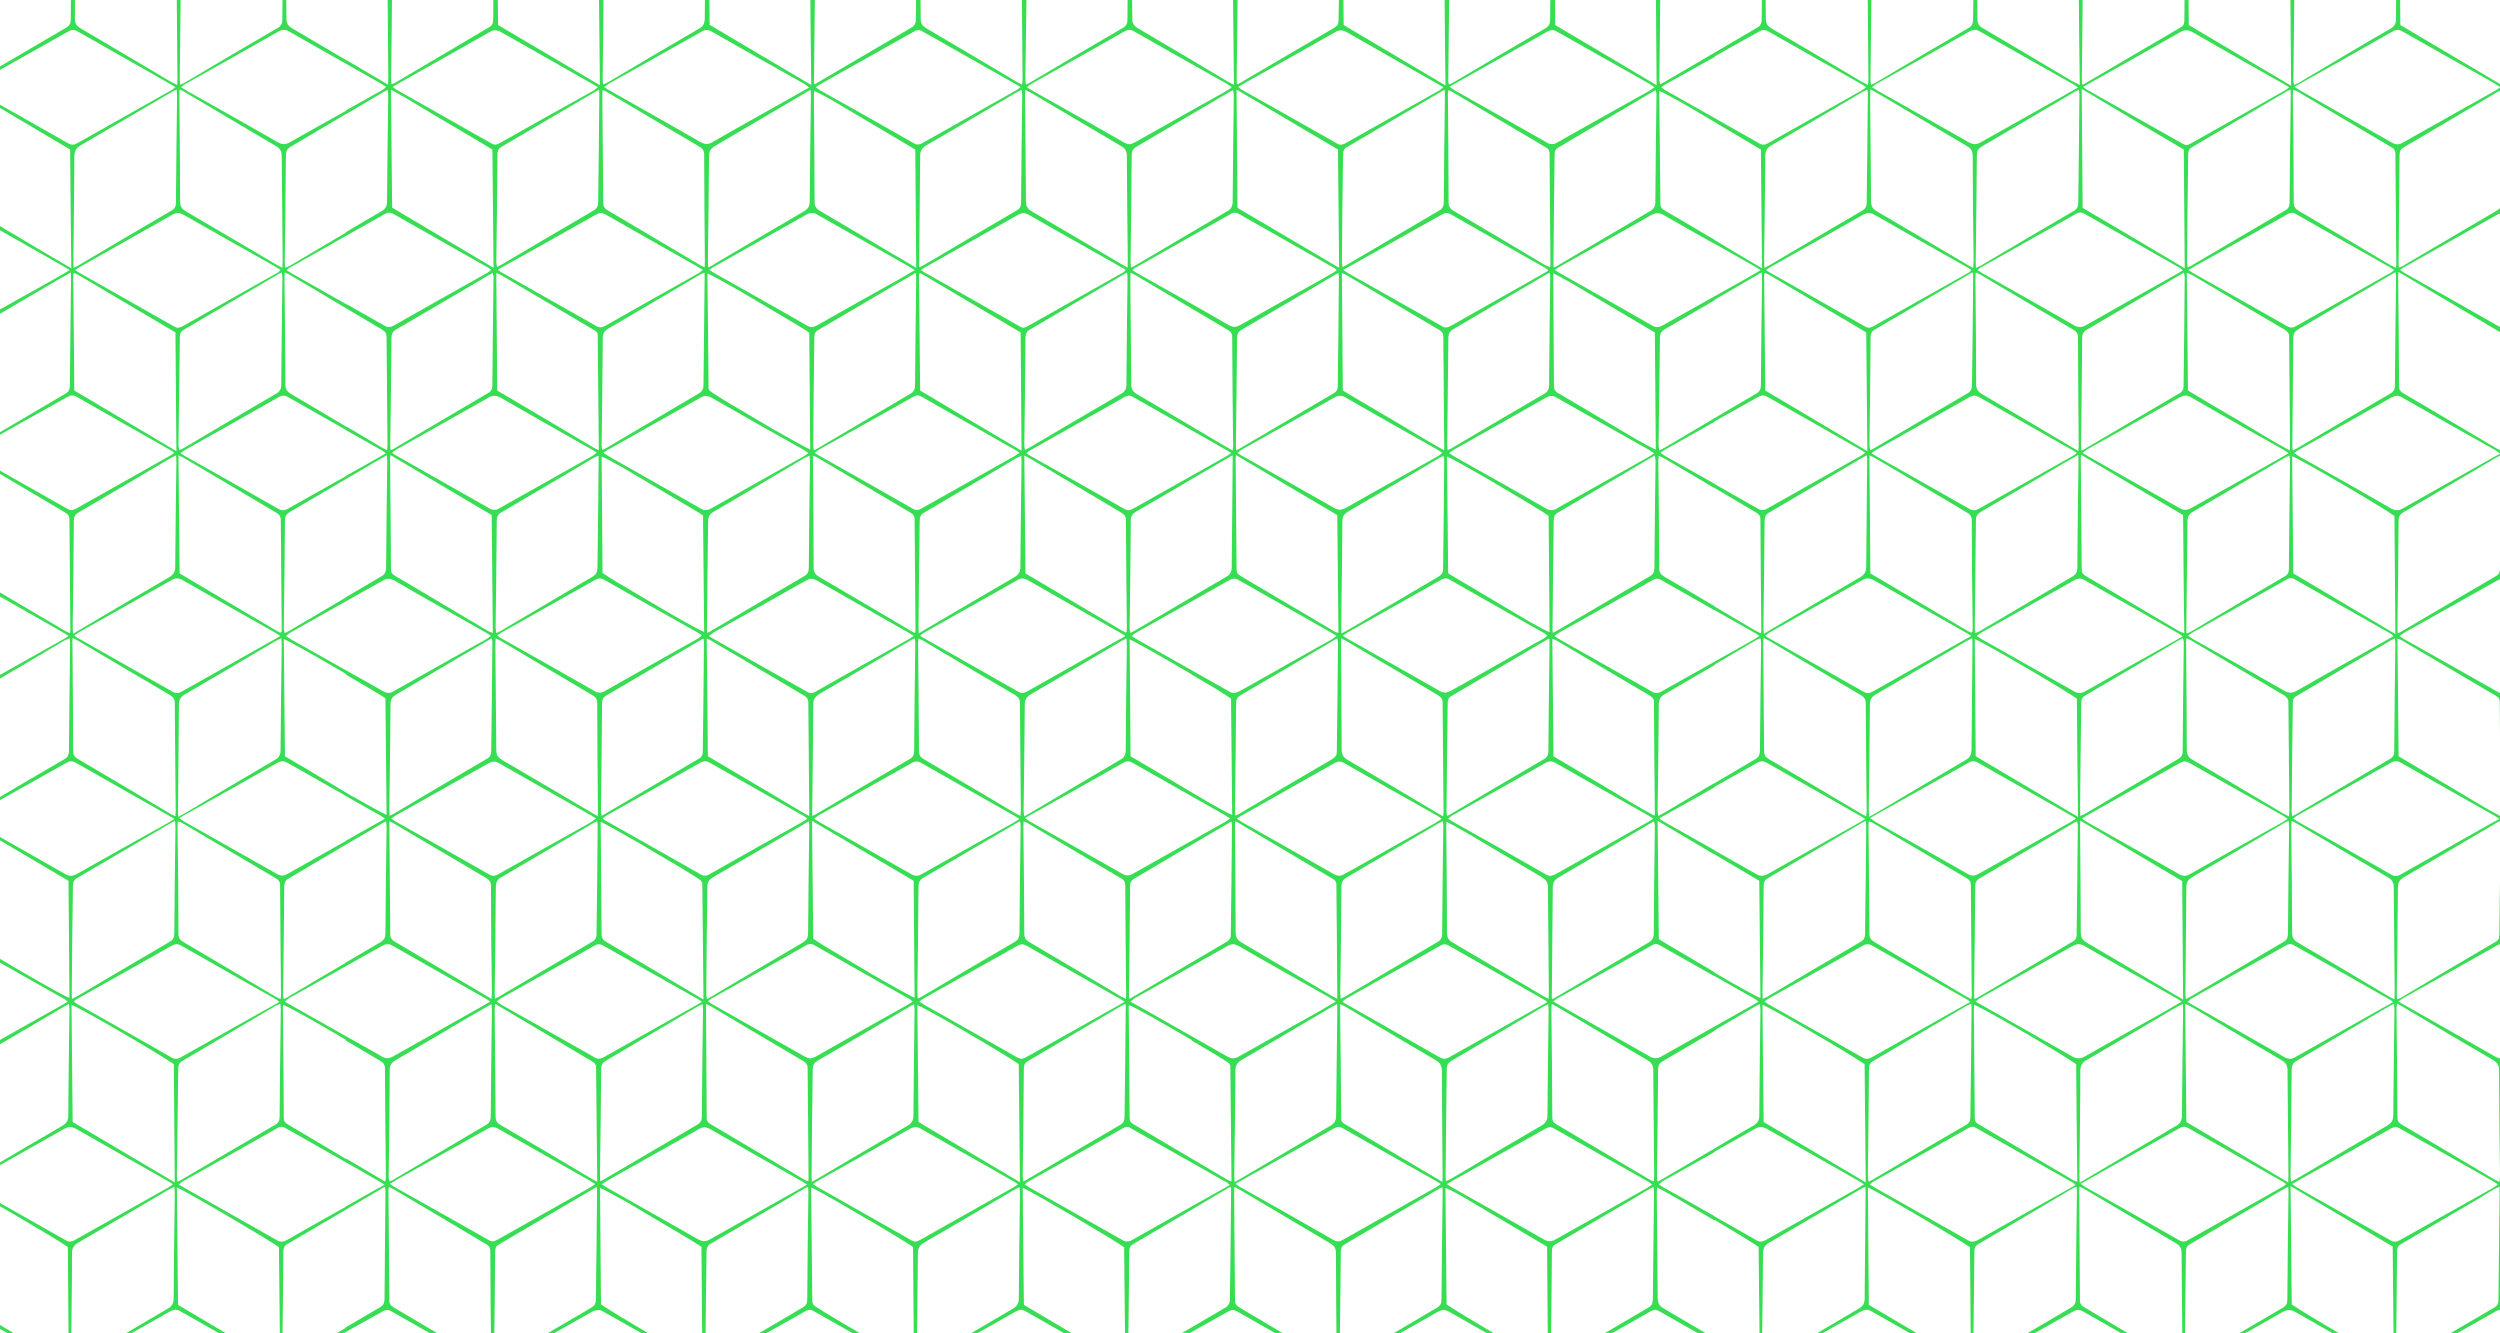 <svg version="1.2" xmlns="http://www.w3.org/2000/svg" viewBox="0 0 1080 576" width="1080" height="576"><defs><clipPath clipPathUnits="userSpaceOnUse" id="cp1"><path d="m0 0h1080v576h-1080z"/></clipPath></defs><style>.a{fill:#37dd52}</style><g clip-path="url(#cp1)"><path fill-rule="evenodd" class="a" d="m-45 18.9v1.9q13.6 7.7 27.3 15.4c0.7 0.4 1.2 0.9 2.2 1.6-1.1 0.6-1.9 1.1-2.7 1.5q-13.4 7.6-26.8 15.1v1.9q13.5-8 27-15.9c0.9-0.6 1.8-1.1 3-1.8 0.1 1.3 0.2 2.1 0.2 3-0.1 15.1-0.4 30.2-0.4 45.3-0.1 2.2-0.7 3.3-2.6 4.4-9.1 5.3-18.1 10.7-27.2 16v1.2q14-7.9 27.9-15.8c1.8-1 3.2-1.1 5.1 0 13.2 7.5 26.5 15 39.7 22.5 0.7 0.4 1.3 0.8 2.4 1.5-2.3 1.4-4.1 2.4-6 3.5-12 6.7-24 13.4-36 20.2-1.8 1.1-3.1 1.2-5 0.1-9.4-5.3-18.7-10.6-28.1-15.9v1.4c11.3 6.5 25.7 15 29.5 17.7 0.2 16.8 0.3 33.6 0.5 50.6-1.5-0.3-17.5-9.4-30-16.9v1.6q13.2 7.5 26.5 15c0.8 0.5 1.6 1 2.7 1.7-1 0.7-1.6 1.2-2.4 1.6q-13.4 7.6-26.8 15.1v1.5q13.3-7.8 26.6-15.7c0.9-0.5 1.8-1 3-1.7 0.1 1.2 0.2 2.1 0.2 2.9-0.1 15.2-0.4 30.4-0.5 45.7 0 1.7-0.3 2.8-1.9 3.8q-13.7 8-27.4 16v1.6q14-7.9 27.9-15.8c1.6-0.9 2.9-1 4.6-0.1 13.3 7.6 26.6 15.1 39.9 22.7 0.7 0.4 1.3 0.8 2.2 1.4-0.9 0.6-1.4 1-2.1 1.4-13.4 7.5-26.9 15.1-40.3 22.7-1.4 0.8-2.5 0.9-4 0q-14.1-8-28.2-15.9v1.4q13.7 8.1 27.3 16.2c1.3 0.7 1.8 1.5 1.8 3 0.1 15.8 0.3 31.6 0.4 47.4 0 0.4 0 0.8-0.1 1.8-10-5.9-19.7-11.6-29.4-17.4v1.8q13.5 7.6 26.9 15.3c0.6 0.3 1.1 0.7 1.8 1.3-1 0.6-1.6 1.1-2.4 1.5q-13.1 7.4-26.3 14.8v1.8q9.6-5.7 19.3-11.3c3.2-1.9 6.4-3.7 10.1-5.9 0.1 1.4 0.1 2.3 0.1 3.3-0.1 15-0.4 30-0.5 45.1 0 2.1-0.6 3.3-2.5 4.3q-13.3 7.8-26.5 15.7v1.1q14-7.9 28-15.8c1.2-0.6 2.2-0.8 3.5-0.1 13.8 7.9 27.7 15.7 41.5 23.5 0.3 0.2 0.6 0.5 1.3 1-1.2 0.7-2.1 1.2-2.9 1.7-13 7.3-26.1 14.6-39 22-2 1.1-3.4 1.1-5.4-0.1-8.9-5.1-18-10.2-27-15.3v1.4q13.3 7.9 26.6 15.8c1.3 0.8 2.2 1.5 2.3 3.3 0 15.7 0.2 31.4 0.3 47.1 0 0.5 0 1-0.1 1.8-0.7-0.3-1.3-0.4-1.9-0.7q-13.6-8.1-27.2-16.1v1.8q13 7.4 26.1 14.8c0.7 0.4 1.4 0.9 2.4 1.6-1.1 0.7-2 1.1-2.8 1.6q-12.8 7.2-25.7 14.5v1.5q13.6-8.1 27.3-16.1c0.4-0.2 0.9-0.4 1.7-0.7 0 1.2 0.1 1.9 0.1 2.7-0.2 15.3-0.4 30.6-0.5 46 0 1.5-0.3 2.6-1.9 3.5q-13.4 7.9-26.7 15.8v1.3q13.7-7.7 27.4-15.4c1.3-0.7 2.4-1 3.8-0.2 13 7.4 26.1 14.7 39.1 22.1h2.6c-7.9-4.1-38.2-21.8-42.4-25-0.1-16.7-0.3-33.6-0.5-50.5 2.4 0.6 39.6 22.4 44.3 25.8q0.2 24.7 0.4 49.7h1c0-0.7 0-1.3 0-1.9 0.1-15 0.4-30 0.4-45.1 0-2.3 0.8-3.4 2.7-4.6 13-7.5 26-15.2 38.9-22.8 0.8-0.4 1.5-0.8 2.6-1.3 0.1 1.2 0.2 2.1 0.2 3.1-0.2 15-0.4 30-0.5 45.1 0 2-0.6 3.3-2.5 4.4-13 7.6-25.9 15.3-38.8 22.9q-0.2 0.1-0.4 0.2h1.3c13-7.3 26-14.5 38.9-21.9 1.5-0.8 2.7-1 4.3-0.1 13 7.4 25.9 14.7 38.9 22h1.9c-14.2-8.4-27.9-16.5-41.7-24.7-0.2-16.9-0.3-33.8-0.5-50.7 2.3 0.6 40.5 23 44.1 25.8 0.2 16.3 0.3 32.7 0.5 49.6h1.1q-0.2-0.6-0.2-1.2c0.2-15.6 0.4-31.1 0.5-46.6 0-1.3 0.3-2.3 1.6-3.1q12.9-7.6 25.7-15.1 5.7-3.4 11.4-6.7 1.8-1.1 3.7-2.2 0.5-0.3 1.1-0.6c0.2 0 0.3-0.1 0.4-0.1 0.1 0.8 0.3 1.5 0.2 2.2-0.1 15.4-0.3 30.8-0.4 46.2-0.1 1.6-0.4 2.7-1.9 3.5q-7.4 4.4-14.8 8.7v0.2q-12.6 7.4-25.2 14.8h2q12.4-6.9 24.8-13.9 7.1-4 14.2-7.9 0.4-0.3 0.8-0.4 0.2-0.1 0.4-0.2 0.1 0 0.2 0 0.6-0.2 1.3 0 0.5 0.1 1 0.4c12.9 7.4 25.9 14.7 38.9 22h2.2c-13.4-7.9-26.7-15.8-40.1-23.7-1.1-0.7-1.7-1.4-1.7-2.8-0.1-16-0.3-32-0.4-48 0-0.2 0.1-0.5 0.2-1.2 0.9 0.5 1.6 0.8 2.3 1.2 13.1 7.7 26.1 15.5 39.2 23.3 1.4 0.7 2.3 1.5 2.3 3.3 0 15.7 0.2 31.4 0.4 47.1q0 0.4-0.1 0.8h1.4q-0.1-0.6-0.1-1.2c0.2-15.5 0.4-31 0.5-46.5 0-1.4 0.3-2.4 1.6-3.1 13.8-8.1 27.5-16.2 41.3-24.3q0.2-0.2 0.6-0.3 0.2-0.1 0.4-0.2c0.1 1 0.1 1.8 0.1 2.5-0.1 15.3-0.3 30.6-0.5 45.9 0 1.6-0.3 2.7-1.8 3.6-13.4 7.8-26.7 15.7-40.1 23.6h1.8c12.8-7.2 25.7-14.5 38.6-21.8 1.3-0.6 2.5-0.9 3.7-0.5 0.3 0.1 0.5 0.2 0.8 0.4 12.9 7.3 25.9 14.6 38.8 21.9h3c-7.3-3.5-35.5-20.1-42.6-24.9q-0.2-25.2-0.4-50.3c1.3 0.5 6 3 11.9 6.3 9.4 5.6 18.6 11 27.8 16.5 1.6 1 3 1.9 4.1 2.6 0.1 16.5 0.3 33.1 0.4 49.8h1.4q-0.1-0.7-0.1-1.3c0.1-15.4 0.3-30.9 0.5-46.3 0-1.1 0.2-2 0.8-2.8q0.1-0.1 0.2-0.2 0.2-0.2 0.5-0.4 0.3-0.1 0.6-0.3 16.8-9.9 33.6-19.7c1.9-1.2 3.8-2.4 5.8-3.5 0.6-0.4 1.3-0.7 2.2-1.1q0.1-0.1 0.2-0.1c0 1.1 0.1 1.8 0.1 2.6-0.2 15.3-0.4 30.6-0.5 46 0 1.5-0.3 2.6-1.9 3.5-13.4 7.8-26.7 15.8-40 23.6h2.1c12.9-7.3 25.9-14.6 38.9-21.9q0.4-0.3 0.9-0.4 0.1-0.1 0.2-0.1 0.2-0.1 0.4-0.1 0.5-0.1 1 0 0.5 0.1 1 0.4c13 7.4 26.1 14.7 39.1 22.1h2.9c-3.3-1.7-10.5-5.7-18-10.1v-0.1q-6-3.5-12.1-7.1c-5.1-3-9.3-5.6-11.4-7-0.5-0.5-0.8-1.1-0.9-1.8-0.2-16.1-0.3-32.4-0.5-48.6q0-0.3 0.1-0.7c1.9 0.8 9.7 5.2 18.2 10.2q3.3 2 6.6 3.9v-0.1c8.8 5.2 17 10.2 19.1 11.7q0.2 24.7 0.4 49.7h1.3c0-0.7-0.1-1.3-0.1-1.9 0.2-15 0.4-30 0.5-45.1 0-2.3 0.8-3.4 2.7-4.6 13-7.5 26-15.2 38.9-22.8 0.7-0.4 1.4-0.7 2.3-1.2 0.1 1.2 0.2 2.1 0.2 3-0.2 15-0.4 30-0.5 45.1 0 2-0.6 3.3-2.5 4.4-13 7.6-25.9 15.3-38.8 22.9q-0.2 0.1-0.4 0.2h1.6c13-7.3 26-14.5 38.9-21.9 0.7-0.4 1.4-0.6 2-0.7 0.6 0 1.3 0.2 2 0.6 12.9 7.4 25.9 14.7 38.9 22h2.2c-14.2-8.4-27.9-16.5-41.7-24.7-0.2-16.9-0.4-33.7-0.5-50.6 4.2 1.8 40.3 23 43.8 25.7 0.2 16.3 0.3 32.7 0.5 49.6h1.3q-0.1-0.6-0.1-1.2c0.2-15.6 0.4-31.1 0.5-46.6 0-1.3 0.3-2.3 1.6-3.1 13.8-8.1 27.6-16.2 41.3-24.4 0.3-0.1 0.5-0.2 1-0.3q0 0 0 0c0.1 1 0.1 1.7 0.1 2.4-0.1 15.3-0.3 30.6-0.5 45.9 0 1.8-0.5 2.9-2 3.8-13.4 7.8-26.7 15.7-40 23.5h2.3c13-7.3 25.9-14.5 38.9-21.8 0.6-0.4 1.3-0.6 1.9-0.7 0.6 0 1.1 0.2 1.8 0.5 12.9 7.4 25.8 14.7 38.8 22h2.2c-13.3-7.8-26.5-15.7-39.8-23.6-1.2-0.7-1.9-1.4-1.9-2.9-0.1-15.9-0.3-31.8-0.4-47.7 0-0.4 0.1-0.7 0.1-1.5 1.1 0.6 1.9 1 2.6 1.4 13 7.7 25.9 15.4 38.8 23 1.7 1 2.5 2.1 2.5 4.1 0 15.1 0.2 30.2 0.3 45.4 0 0.5 0 1.1 0 1.8h1.4q-0.1-0.6-0.1-1.2c0.2-15.4 0.3-30.8 0.5-46.2 0-1.5 0.2-2.6 1.6-3.4 13.8-8.1 27.4-16.2 41.1-24.2 0.3-0.2 0.7-0.3 1.2-0.5 0 0.9 0.1 1.6 0.1 2.2-0.2 15.4-0.4 30.8-0.5 46.2 0 1.7-0.4 2.7-1.9 3.6-13.3 7.8-26.6 15.7-40 23.5h1.8c12.8-7.2 25.6-14.3 38.3-21.6 1.1-0.6 2-0.9 2.9-0.9 0.7 0.1 1.5 0.3 2.4 0.9 12.7 7.3 25.5 14.4 38.2 21.6h2.9c-7.5-3.8-36.4-20.7-42.4-24.9-0.2-16.4-0.3-33-0.5-50.3 0.9 0.2 3.5 1.6 7 3.5 12.3 7.3 24.3 14.4 36.3 21.5q0.3 0.2 0.6 0.4 0.2 24.8 0.4 49.8h1.4q-0.2-0.4-0.2-0.8c0.2-15.7 0.4-31.5 0.5-47.2 0-1.8 0.9-2.6 2.3-3.3q16.8-9.9 33.6-19.7c1.9-1.2 3.8-2.4 5.8-3.5 0.6-0.4 1.3-0.7 2.2-1.2 0.1 1.1 0.2 2 0.2 2.8q-0.3 22.8-0.5 45.6c-0.1 1-0.1 1.8-0.5 2.5q0 0.1-0.1 0.1-0.2 0.3-0.5 0.6-0.2 0.2-0.5 0.4-0.1 0.1-0.2 0.1c-13.4 7.8-26.7 15.7-40.1 23.6h2.1c13-7.3 26-14.6 39-22 0.6-0.3 1.2-0.5 1.8-0.6 0.4 0.1 0.9 0.2 1.5 0.5q11.9 6.8 23.9 13.5v-0.1q7.7 4.4 15.4 8.7h2.6c-3.3-1.7-10.3-5.6-17.7-10v-0.2q-10.6-6.2-21.1-12.4-0.9-0.5-1.5-0.9c-1.5-1-2-2.2-2-4.1-0.1-15-0.3-30-0.4-45.1 0-0.8 0.1-1.6 0.1-2.7 1.2 0.5 4.6 2.4 9 4.9q7.8 4.6 15.6 9.2v-0.2q0.1 0.1 0.3 0.2v-0.1c8.8 5.2 17 10.2 19 11.7q0.3 24.7 0.5 49.7h1c0-0.7-0.1-1.3-0.1-1.9 0.2-15 0.4-30 0.5-45.1 0-2.3 0.8-3.4 2.7-4.6 13-7.5 25.9-15.2 38.9-22.8 0.7-0.4 1.5-0.8 2.6-1.3 0.1 1.2 0.1 2.1 0.1 3.1-0.1 15-0.3 30-0.4 45.1 0 2-0.6 3.3-2.5 4.4-13 7.6-25.9 15.3-38.9 22.9q-0.2 0.1-0.3 0.2h1.3c13-7.3 26-14.5 38.9-21.9 1.5-0.8 2.7-1 4.3-0.1 12.9 7.4 25.9 14.7 38.9 22h1.9c-14.2-8.4-27.9-16.5-41.8-24.7-0.1-16.9-0.3-33.8-0.4-50.7 2.3 0.6 40.4 23 44.1 25.8 0.1 16.3 0.3 32.7 0.4 49.6h1.1q-0.1-0.6-0.1-1.2c0.2-15.6 0.3-31.1 0.5-46.6 0-1.3 0.3-2.3 1.6-3.1 13.8-8.1 27.5-16.2 41.3-24.4 0.3-0.1 0.6-0.2 1.3-0.4 0 1 0.1 1.8 0.1 2.5-0.2 15.3-0.4 30.6-0.5 45.9 0 1.8-0.5 2.9-2.1 3.8-13.3 7.8-26.6 15.7-40 23.5h2.1c12.9-7.3 25.9-14.5 38.8-21.8 1.4-0.8 2.5-1 4.1-0.2 12.9 7.4 25.8 14.7 38.8 22h1.9c-13.3-7.8-26.6-15.7-39.8-23.6-1.2-0.7-1.9-1.4-2-2.9-0.1-15.9-0.2-31.8-0.3-47.7 0-0.4 0-0.8 0.1-1.6 1.2 0.6 2.1 1 2.9 1.5 13 7.7 25.9 15.4 38.8 23 1.7 1 2.4 2.1 2.4 4.1 0.1 15.1 0.3 30.2 0.4 45.4 0 0.5 0 1.1 0 1.8h1.1q-0.1-0.6-0.1-1.2c0.1-15.4 0.3-30.8 0.5-46.2 0-1.5 0.2-2.6 1.6-3.4 13.7-8.1 27.4-16.2 41.1-24.2 0.4-0.2 0.7-0.3 1.5-0.7 0 1.1 0.1 1.8 0.1 2.4-0.2 15.4-0.4 30.8-0.5 46.2 0 1.7-0.4 2.7-1.9 3.6-13.4 7.8-26.7 15.7-40 23.5h1.5c12.8-7.2 25.6-14.3 38.3-21.6 2-1.1 3.5-1.2 5.6 0 12.7 7.3 25.4 14.4 38.2 21.6h2.6c-7.5-3.8-36.4-20.7-42.4-24.9-0.2-16.7-0.3-33.5-0.5-51.1 15.1 8.9 29.5 17.5 44.1 26.1q0.3 24.9 0.5 49.9h1q-0.1-0.4-0.1-0.8c0.2-15.7 0.4-31.5 0.5-47.2 0-1.8 0.9-2.6 2.3-3.3q16.8-9.9 33.6-19.7c1.9-1.2 3.8-2.4 5.7-3.5 0.8-0.4 1.5-0.8 2.6-1.3 0.1 1.2 0.1 2 0.1 2.9q-0.2 22.8-0.5 45.6c0 1.6-0.1 2.8-1.7 3.7-13.4 7.8-26.8 15.7-40.1 23.6h1.8c13-7.3 26-14.6 39-22 1.2-0.6 2.2-0.9 3.5-0.1q12 6.8 23.9 13.5v-1.5q-11-6.6-22.1-13.1c-1.8-1.1-2.4-2.3-2.4-4.4-0.1-15-0.3-30-0.4-45.1 0-0.9 0.1-1.8 0.1-3.1 1.1 0.5 1.9 0.9 2.6 1.3q11.1 6.6 22.2 13.2v-1.7q-11.4-6.5-22.8-12.9c-0.3-0.2-0.6-0.5-1.2-0.9 0.7-0.5 1.2-1 1.8-1.4q11.1-6.2 22.2-12.5v-1.4q-11.7 6.9-23.4 13.8c-0.3 0.1-0.6 0.2-1.3 0.4 0-1-0.1-1.8-0.1-2.5 0.2-15.3 0.4-30.7 0.5-46 0-1.6 0.4-2.7 1.9-3.5q11.2-6.6 22.4-13.2v-1.7q-11.3 6.4-22.6 12.8c-1.9 1.1-3.4 1.1-5.3 0-13-7.5-26.1-14.8-39.2-22.3-0.8-0.4-1.5-0.9-2.5-1.5 0.8-0.5 1.2-1 1.8-1.3 13.6-7.6 27.2-15.2 40.8-22.9 1.4-0.8 2.4-0.8 3.8 0q11.6 6.6 23.2 13.2v-1.6c-8-4.8-16-9.5-24.1-14.3-0.1-16.8-0.3-33.7-0.4-51.3 8.3 5 16.5 9.8 24.5 14.6v-1.7q-10.9-6.2-21.8-12.3c-0.5-0.4-1-0.8-2.1-1.5 1.3-0.7 2-1.1 2.7-1.5q10.6-6 21.2-11.9v-1.7q-10.5 6.3-21 12.5c-1 0.5-1.9 1.1-3.3 1.9-0.1-1.4-0.2-2.3-0.2-3.1 0.2-15.1 0.4-30.3 0.5-45.4 0-2.1 0.7-3.3 2.5-4.4q10.8-6.3 21.5-12.6v-1.3q-11.3 6.4-22.7 12.8c-1.4 0.8-2.5 1-4 0.1-13.6-7.7-27.2-15.4-40.8-23-0.5-0.3-0.9-0.7-1.6-1.2 0.9-0.6 1.5-1.1 2.2-1.5 13.4-7.5 26.7-15 40.1-22.5 1.4-0.8 2.5-1.1 4-0.2q11.4 6.5 22.8 13v-1.6q-10.9-6.5-21.8-12.9c-1.4-0.9-2-1.8-2-3.5-0.1-15.4-0.3-30.8-0.4-46.2 0-0.8 0.1-1.5 0.2-2.6 1.1 0.6 2 0.9 2.8 1.4q10.6 6.3 21.2 12.6v-1.7q-10.4-5.9-20.9-11.8c-0.7-0.4-1.4-0.9-2.5-1.6 0.8-0.5 1.2-0.9 1.8-1.2q10.8-6.1 21.6-12.2v-1.4q-10.5 6.2-21 12.5c-0.8 0.4-1.6 0.9-2.8 1.6-0.1-1.2-0.3-1.9-0.3-2.6 0.2-15.4 0.4-30.8 0.5-46.3 0-1.5 0.4-2.7 1.9-3.6q10.9-6.3 21.7-12.7v-1.5q-11.2 6.2-22.4 12.6c-1.4 0.8-2.5 0.9-4 0.1-13.6-7.8-27.2-15.4-40.8-23.1-0.5-0.3-0.9-0.7-1.7-1.2 1-0.7 1.6-1.2 2.3-1.5 13-7.4 26-14.6 39-22 2.2-1.3 3.8-1.4 6.1-0.1q10.8 6.2 21.5 12.2v-1.6c-7.8-4.6-15.5-9.2-23.3-13.8q-0.3-25.2-0.5-50.6c1.4 0.3 12.7 6.6 23.8 13.1v-1.3q-10.6-6.1-21.3-12.1c-0.5-0.3-0.9-0.7-1.6-1.2 0.6-0.4 1-0.8 1.5-1.1q10.7-6 21.4-12v-1.7q-10.4 6.1-20.9 12.3c-0.7 0.4-1.5 0.9-2.5 1.4-0.2-0.8-0.4-1.5-0.4-2.1q0.2-18.5 0.4-37h-1.7c0.2 12.9 0.3 26 0.4 39.4-15-8.9-29.5-17.5-44.1-26.1q-0.1-6.7-0.1-13.3h-1.7q-0.1 5.4-0.1 10.9c0 1.7-0.5 2.8-2.1 3.8-13.3 7.7-26.5 15.6-39.8 23.5-0.6 0.3-1.2 0.6-2 1-0.2-0.7-0.4-1.2-0.4-1.7q0.2-18.8 0.4-37.5h-1.7c0.1 12.9 0.2 26 0.3 39.5-15.1-8.9-29.5-17.5-44.2-26.2q-0.1-6.6-0.1-13.3h-1.7q0 5.5-0.1 11.1c0 1.4-0.2 2.4-1.6 3.2-13.8 8.1-27.6 16.2-41.4 24.3-0.2 0.2-0.5 0.2-1.2 0.4 0-1.1-0.1-2-0.1-2.9q0.2-18 0.4-36.1h-1.7c0.1 13 0.2 25.9 0.4 39.2-1.3-0.7-2.2-1.1-3-1.5-12.9-7.7-25.9-15.4-38.8-23-1.8-1-2.4-2.1-2.4-4.1q-0.1-5.3-0.1-10.6h-1.6q-0.1 5.4-0.2 10.9c0 1.6-0.3 2.7-1.8 3.6-13.6 7.9-27.1 15.9-40.6 23.9-0.5 0.2-0.9 0.4-1.7 0.7-0.1-1-0.2-1.8-0.2-2.6q0.2-18.3 0.4-36.5h-1.6q0.1 18.4 0.3 36.8c0 0.7-0.1 1.3-0.2 2.4-1.2-0.6-2-1-2.7-1.4-13-7.7-26-15.5-39.1-23.1-1.5-1-2.3-1.9-2.3-3.9q0-5.4-0.1-10.8h-1.6q-0.1 5.4-0.1 10.8c0 1.6-0.4 2.7-1.9 3.6-13.2 7.7-26.3 15.4-39.4 23.1q-0.2 0.1-0.3 0.2-0.5 0.3-1.1 0.6c-0.3 0.2-0.6 0.3-1.2 0.6-0.1-0.7-0.3-1.3-0.3-1.9q0.2-18.5 0.4-37h-1.9c0.1 12.9 0.2 25.9 0.3 39.3-14.9-8.9-29.3-17.4-43.8-26q-0.1-6.7-0.1-13.3h-2q0 5.4-0.1 10.9c0 1.7-0.4 2.8-2 3.8-13.3 7.7-26.6 15.6-39.8 23.4-0.6 0.3-1.1 0.6-1.9 0.9-0.1-0.5-0.3-1-0.3-1.5q0.2-18.8 0.4-37.5h-2c0.1 12.9 0.2 25.9 0.4 39.4-15-8.9-29.4-17.4-44-26.1q0-6.6-0.1-13.3h-1.9q-0.1 5.5-0.2 11.1c0 0.8-0.1 1.5-0.4 2.1q-0.2 0.3-0.5 0.5-0.1 0.1-0.2 0.2-0.3 0.2-0.6 0.5c-13.6 7.9-27.2 15.9-40.8 23.9q-0.4 0.3-0.9 0.5-0.2 0.1-0.5 0.1c0-1.1-0.1-1.9-0.1-2.8q0.2-18 0.4-36.1h-2c0.1 12.8 0.3 25.6 0.4 38.6q0 0.2 0 0.5c-1.2-0.6-1.9-1-2.7-1.4-12.9-7.7-25.8-15.4-38.8-23-1.7-1-2.4-2.1-2.4-4.1q-0.1-5.3-0.1-10.6h-1.9q-0.1 5.4-0.1 10.9c0 1.6-0.4 2.7-1.9 3.6-13.6 7.9-27.1 15.9-40.6 23.9-0.4 0.2-0.8 0.4-1.4 0.6 0-0.9-0.2-1.7-0.2-2.5q0.3-18.3 0.5-36.5h-2q0.1 18.4 0.3 36.8c0 0.6-0.1 1.3-0.2 2.3-1-0.6-1.7-0.9-2.4-1.3-13-7.7-26-15.5-39-23.1-1.6-1-2.4-1.9-2.4-3.9q0-5.4-0.1-10.8h-1.9q-0.1 5.4-0.1 10.8c0 1.6-0.4 2.7-1.9 3.6-13.6 7.9-27.1 15.9-40.6 23.8-0.4 0.3-0.7 0.4-1.3 0.7q-0.1-0.3-0.2-0.6c0-0.8 0-1.4 0-1.9q0.2-18.2 0.4-36.4h-2c0.1 12.9 0.2 25.8 0.4 39.2-15-8.9-29.3-17.3-43.9-26q0-6.6-0.1-13.2h-1.9q-0.1 5.3-0.1 10.7c-0.1 1.9-0.6 3-2.2 4-13.3 7.7-26.5 15.6-39.7 23.4-0.5 0.3-1.1 0.5-1.9 0.9q-0.1-0.3-0.2-0.6c-0.1-0.8-0.1-1.4-0.1-2q0.2-18.2 0.4-36.4h-2c0.1 12.9 0.3 25.9 0.4 39.3-15.1-8.9-29.5-17.5-44-26q0-6.7-0.1-13.3h-1.9q-0.1 5.4-0.1 10.9c0 1.7-0.5 2.7-2 3.5-13.4 7.9-26.7 15.8-40.1 23.7-0.5 0.2-1 0.5-1.8 0.8-0.1-1-0.2-1.8-0.2-2.6 0.2-12.1 0.3-24.2 0.4-36.3h-1.9q0.1 17.8 0.3 35.6c0 1-0.1 2-0.1 3.5q-0.2-0.1-0.3-0.2-8.9-5.2-17.6-10.4v0.1q-11.8-7-23.6-13.9c-1.7-1-2.4-2.1-2.4-4.1q0-5.3-0.1-10.6h-1.6q-0.1 5.4-0.1 10.9c0 1.6-0.4 2.7-1.9 3.6-13.6 7.9-27.1 15.9-40.6 23.9-0.4 0.2-0.9 0.4-1.6 0.7-0.1-1-0.2-1.8-0.2-2.6q0.2-18.3 0.4-36.5h-1.7q0.1 18.4 0.3 36.8c0 0.7-0.1 1.3-0.1 2.4-1.2-0.6-2-1-2.8-1.4-13-7.7-26-15.5-39-23.1-1.6-1-2.4-1.9-2.4-3.9q0-5.4 0-10.8h-1.7q0 5.4-0.1 10.8c0 1.6-0.4 2.7-1.9 3.6-13.5 7.9-27.1 15.9-40.6 23.8-0.4 0.3-0.9 0.5-1.7 0.9 0-1.2-0.1-2-0.1-2.7q0.2-18.2 0.4-36.4h-1.7c0.1 12.9 0.3 26 0.4 39.4-10.3-6.1-20.3-12-30.3-18zm31.4 126.6c0-1.8 1-2.6 2.3-3.3q15.9-9.4 31.8-18.7c3.2-1.9 6.4-3.7 10.1-5.8 0 1.2 0.1 1.9 0.1 2.7-0.2 15.3-0.4 30.6-0.5 45.9 0 1.8-0.4 2.9-2 3.8-13.3 7.8-26.6 15.7-39.9 23.5-0.6 0.4-1.2 0.6-2 1-0.2-0.6-0.4-1.1-0.4-1.7 0.1-15.8 0.4-31.6 0.5-47.4zm178.5-3.2c1.4 0.8 2.1 1.6 2.1 3.4 0.1 15.5 0.3 31 0.4 46.5 0 0.7-0.1 1.3-0.2 2.3-0.9-0.5-1.5-0.8-2.1-1.1q-7.7-4.6-15.4-9.1v0.1q-11.9-7.1-23.8-14.1c-1.9-1.1-2.6-2.2-2.6-4.3-0.1-15.1-0.2-30.1-0.4-45.1 0-1 0.1-1.9 0.1-3.2 1 0.5 1.7 0.7 2.3 1.1q12.1 7.1 24.1 14.3 7.8 4.6 15.5 9.2zm825.1 212.3c1.1 0.6 2 1 2.8 1.5 12.9 7.6 25.8 15.3 38.8 22.9 1.8 1.1 2.5 2.3 2.5 4.4 0.1 15 0.3 30.1 0.4 45.1 0 1-0.1 1.9-0.1 3.2-1.2-0.6-2.1-1-2.9-1.5-12.9-7.7-25.8-15.4-38.8-23-1.8-1-2.5-2.2-2.5-4.3 0-15.1-0.2-30.1-0.4-45.1 0-1 0.1-1.9 0.2-3.2zm0-4.3c0.1-15.5 0.3-31 0.5-46.5 0-1.4 0.2-2.4 1.6-3.1 13.8-8.1 27.5-16.3 41.3-24.4 0.3-0.2 0.6-0.2 1.2-0.5 0.1 1.1 0.2 1.8 0.2 2.6-0.2 15.3-0.4 30.6-0.5 45.9 0 1.6-0.3 2.7-1.9 3.6-13.5 7.9-27 15.9-40.6 23.9-0.4 0.3-0.8 0.4-1.6 0.8-0.1-0.9-0.2-1.6-0.2-2.3zm43.1 27.6c-13.5-7.8-27.1-15.5-40.7-23.1-0.5-0.3-1-0.7-1.7-1.2 0.7-0.5 1.3-1.1 1.9-1.4 13.3-7.5 26.7-15 40.1-22.6 1.6-0.9 2.8-1.1 4.5-0.1 13.4 7.7 26.9 15.2 40.3 22.8 0.6 0.3 1.1 0.7 2.2 1.5-1.3 0.7-2.1 1.2-3 1.6-13.1 7.4-26.2 14.8-39.3 22.2-1.4 0.8-2.6 1.2-4.3 0.3zm-0.1-158.2c-13.1-7.6-26.3-15-39.5-22.4-0.7-0.4-1.4-0.9-2.4-1.6 0.8-0.6 1.3-1 2-1.4 13.3-7.5 26.7-15 40-22.6 1.7-0.9 2.9-1 4.6 0 13.3 7.6 26.6 15.1 40 22.6 0.6 0.4 1.3 0.9 2.4 1.6-1.3 0.8-2.1 1.2-3 1.7-13 7.3-26 14.6-39 22-1.8 1-3.2 1.1-5.1 0.1zm1.6-53.4c0 1.6-0.3 2.7-1.8 3.6-13.6 7.9-27.1 15.9-40.7 23.9-0.4 0.3-0.9 0.4-1.6 0.8-0.1-0.9-0.3-1.6-0.2-2.4 0.1-15.4 0.3-30.8 0.4-46.2 0-2 0.8-3 2.4-3.9 13.3-7.8 26.6-15.7 39.9-23.5 0.4-0.3 1-0.5 1.9-1 0.1 1.2 0.2 2 0.2 2.7-0.2 15.4-0.4 30.7-0.5 46zm-0.2 56.6c0.1 16.7 0.3 33.5 0.4 51-15-8.9-29.5-17.5-44.1-26.2q-0.2-25.2-0.5-50.6c2.3 0.5 39.4 22.2 44.2 25.8zm-43.2 27.3c13.9 7.9 27.7 15.7 41.5 23.5 0.4 0.2 0.6 0.5 1.3 1.1-1.1 0.7-2 1.1-2.8 1.6-13 7.3-26.1 14.6-39 22-2 1.1-3.4 1.1-5.4 0-13-7.5-26.1-14.8-39.2-22.2-0.7-0.4-1.4-0.9-2.4-1.6 0.7-0.5 1.2-0.9 1.7-1.2q20.4-11.5 40.8-23c1.2-0.7 2.2-0.9 3.5-0.2zm-92.5 104.3c14.9 8.8 29.4 17.4 44 26.1 0.1 16.9 0.3 33.7 0.4 51.2-1.4-0.9-2.3-1.3-3.1-1.8-12.8-7.6-25.6-15.2-38.4-22.7-1.9-1.1-2.7-2.2-2.7-4.5 0-14.9-0.2-29.7-0.3-44.6 0-1 0-2 0.1-3.7zm-0.1-4.9c0.1-15.2 0.3-30.4 0.5-45.6 0-1.6 0.2-2.7 1.8-3.6 13.6-8 27.2-16 40.9-24.1 0.3-0.2 0.6-0.3 1.2-0.6 0.2 0.7 0.4 1.3 0.4 1.9-0.2 15.7-0.4 31.4-0.5 47.1 0 1.5-0.6 2.3-1.8 3.1-13.6 7.9-27.1 15.9-40.6 23.9-0.5 0.2-1 0.4-1.8 0.8 0-1.2-0.1-2-0.1-2.9zm42.7 28c-13.1-7.5-26.3-14.9-39.4-22.3-0.8-0.5-1.5-1-2.5-1.6 0.9-0.6 1.5-1.1 2.3-1.5 13.3-7.6 26.7-15 40-22.6 1.4-0.7 2.5-1 4-0.1 13.6 7.7 27.2 15.4 40.8 23 0.5 0.3 0.9 0.7 1.8 1.3-1.1 0.7-1.9 1.1-2.6 1.6-13.2 7.4-26.4 14.7-39.6 22.2-1.7 1-3 1-4.8 0zm3.2 5.3c0.1-1.9 0.8-2.9 2.4-3.9 13.3-7.8 26.6-15.6 39.9-23.5 0.4-0.3 1-0.5 1.9-0.9 0.1 1.2 0.2 1.9 0.2 2.7-0.2 15.3-0.4 30.6-0.5 46 0 1.7-0.5 2.8-2.1 3.7-13.3 7.8-26.6 15.7-39.9 23.5-0.5 0.3-1.2 0.6-2.1 1.1-0.1-1.1-0.2-1.9-0.2-2.7 0.1-15.3 0.3-30.7 0.4-46zm44.3-30.2c-1.3-0.7-2.1-1.1-3-1.6-12.8-7.6-25.6-15.3-38.5-22.8-1.9-1.1-2.6-2.2-2.6-4.4 0-15-0.2-30-0.3-45.1-0.1-0.9 0-1.8 0.1-3.1 0.9 0.4 1.6 0.7 2.3 1.1 13.2 7.8 26.5 15.7 39.8 23.5 1.2 0.8 2 1.5 2 3.2 0.1 15.7 0.3 31.4 0.4 47.1 0 0.6-0.1 1.1-0.2 2.1zm-44.3-82c0.1-15.1 0.4-30.2 0.5-45.3 0-2 0.5-3.2 2.3-4.3 13.2-7.7 26.4-15.5 39.6-23.3 0.6-0.3 1.2-0.6 2.1-1 0.1 0.8 0.3 1.4 0.3 2-0.2 15.6-0.4 31.2-0.5 46.9 0 1.5-0.4 2.5-1.8 3.3-13.6 7.9-27.1 15.9-40.6 23.9-0.5 0.3-0.9 0.4-1.8 0.8-0.1-1.2-0.1-2.1-0.1-3zm44.7-76.1c-7.7-4.1-14.8-8.6-22-12.9-7.4-4.2-14.6-8.6-22-13-0.2-16.9-0.3-33.7-0.5-50.9 1 0.5 1.7 0.7 2.3 1 13.4 7.9 26.7 15.9 40.1 23.7 1.2 0.8 1.8 1.5 1.8 3 0.1 15.8 0.3 31.7 0.4 47.5 0 0.3-0.1 0.7-0.1 1.6zm-42.9-23.1c13.3 7.7 26.7 15.2 40 22.7 0.7 0.4 1.3 0.8 2.4 1.6-2.5 1.4-4.5 2.6-6.5 3.7-11.8 6.6-23.6 13.2-35.3 19.8-2 1.2-3.5 1.3-5.5 0.1-13-7.4-26-14.7-39-22.1-0.8-0.5-1.6-1-2.7-1.6 0.7-0.6 1.2-1.1 1.7-1.4 13.5-7.6 26.9-15.1 40.3-22.7 1.7-0.9 2.9-1 4.6-0.1zm-3-4.8c0 1.3-0.3 2.3-1.6 3.1-13.8 8.1-27.6 16.2-41.4 24.3-0.2 0.2-0.5 0.2-1.2 0.5 0-1.1-0.1-1.9-0.1-2.6 0.2-15.3 0.4-30.6 0.5-45.9 0-1.6 0.4-2.7 1.9-3.6 13.5-7.9 27-15.9 40.6-23.9 0.4-0.3 0.8-0.4 1.5-0.8 0.1 0.8 0.3 1.4 0.3 2-0.1 15.6-0.3 31.3-0.5 46.9zm-44.2 29.8c14.8 8.8 29.3 17.4 44 26 0.1 16.9 0.3 33.8 0.5 51-0.9-0.3-1.5-0.4-2-0.7q-20.3-12-40.6-24c-1.1-0.7-1.7-1.4-1.7-2.8-0.1-16-0.3-32-0.4-48 0-0.3 0-0.6 0.2-1.5zm1.4 54.1c13.3 7.6 26.7 15.1 40 22.7 0.7 0.4 1.3 0.8 2.4 1.6-1.3 0.7-2.1 1.2-2.9 1.7-13 7.3-26.1 14.6-39.1 22-1.8 1-3.2 1.1-5 0-13.2-7.5-26.4-14.9-39.5-22.3-0.8-0.5-1.5-1-2.5-1.6 0.8-0.6 1.4-1.1 2-1.4 13.4-7.6 26.7-15 40.1-22.6 1.6-0.9 2.8-1 4.5-0.1zm-91.6 104.8c13.7 8 27.2 16.1 40.9 24.1 1.1 0.7 1.6 1.4 1.6 2.8 0.1 16 0.3 32 0.4 48 0 0.3-0.1 0.6-0.2 1.3-1-0.5-1.8-0.9-2.5-1.3-13.1-7.8-26.2-15.6-39.3-23.3-1.5-0.9-2.2-1.8-2.2-3.6-0.1-15.4-0.3-30.9-0.4-46.3 0-0.7 0-1.3 0.1-2.2 0.6 0.1 1.2 0.2 1.6 0.5zm-1.6-5.8c0.2-15.1 0.4-30.1 0.5-45.1 0-2.1 0.6-3.4 2.5-4.5 13-7.6 26.1-15.3 39.1-23 0.7-0.4 1.5-0.7 2.6-1.3 0.1 1.3 0.1 2.2 0.1 3.1-0.1 15.1-0.3 30.1-0.4 45.1-0.1 2.1-0.7 3.4-2.5 4.4-13 7.6-25.9 15.3-38.9 23-0.8 0.4-1.6 0.9-2.8 1.6-0.1-1.5-0.2-2.4-0.2-3.3zm42.5 27.8c-13.1-7.5-26.3-14.9-39.5-22.3-0.7-0.4-1.4-1-2.4-1.7 1.1-0.7 1.9-1.1 2.7-1.6 13.2-7.4 26.4-14.7 39.6-22.2 1.6-1 2.9-1 4.5 0 13.2 7.5 26.5 15 39.7 22.5 0.8 0.4 1.4 0.9 2.4 1.5-1 0.7-1.7 1.2-2.4 1.6-13.2 7.4-26.4 14.8-39.5 22.2-1.9 1.1-3.3 1.1-5.1 0zm3.5 5.4c0-1.6 0.5-2.5 1.8-3.3 13.6-8 27.1-16 40.6-23.9 0.5-0.3 0.9-0.5 1.6-0.8 0.2 0.8 0.3 1.5 0.3 2.2-0.1 15.6-0.3 31.1-0.5 46.6 0 1.3-0.2 2.3-1.6 3.1-13.9 8.1-27.7 16.3-41.6 24.5-0.2 0.1-0.4 0.1-1 0.3 0-0.9-0.1-1.6-0.1-2.2 0.2-15.5 0.4-31 0.5-46.5zm0.2-56.1q-0.2-25.2-0.4-50.6c2.2 0.5 38.9 21.9 44.1 25.7 0.1 16.7 0.3 33.6 0.5 51.1-15.1-9-29.6-17.5-44.2-26.2zm-0.4-55.2c0.1-15.6 0.4-31.2 0.5-46.8 0-1.9 0.8-2.8 2.3-3.7 11.9-6.9 23.8-13.9 35.6-20.9 2-1.1 3.9-2.2 6.3-3.6 0.1 1.5 0.1 2.4 0.1 3.4-0.2 15.1-0.4 30.2-0.5 45.4 0 1.7-0.5 2.8-2 3.7-13.4 7.8-26.6 15.7-39.9 23.5-0.6 0.3-1.2 0.6-2.1 1-0.1-0.8-0.3-1.4-0.3-2zm44.7-76.7c-1.2-0.8-2.1-1.2-2.9-1.7-12.9-7.6-25.7-15.3-38.6-22.8-1.8-1.1-2.6-2.2-2.6-4.3 0-15.1-0.2-30.1-0.3-45.1 0-1 0.1-1.9 0.1-3.2 1 0.5 1.7 0.7 2.3 1.1q19.9 11.8 39.8 23.6c1.2 0.7 2 1.4 2.1 3.1 0 15.7 0.2 31.4 0.3 47.1 0 0.6-0.1 1.1-0.2 2.2zm-43.1-23.4c13.6 7.8 27.3 15.5 41 23.3 0.4 0.2 0.8 0.5 1.5 1-0.9 0.7-1.5 1.1-2.2 1.5-13.3 7.5-26.7 15-40 22.5-1.5 0.9-2.7 1-4.3 0.1-13.5-7.7-27-15.3-40.5-22.9-0.5-0.3-1-0.6-1.7-1.1 0.7-0.6 1.3-1.1 1.9-1.4 13.5-7.6 27-15.2 40.5-22.9 1.4-0.7 2.4-0.8 3.8-0.1zm-2.8-5.1c0 1.7-0.5 2.8-2.1 3.7-13.4 7.8-26.7 15.7-40.1 23.6-0.5 0.3-1 0.5-1.8 0.9-0.1-0.8-0.3-1.4-0.3-2 0.2-15.7 0.4-31.2 0.5-46.9 0-1.3 0.3-2.3 1.6-3.1 13.8-8.1 27.6-16.2 41.4-24.3 0.2-0.2 0.5-0.2 1.2-0.5 0.1 1.1 0.1 1.9 0.1 2.6-0.1 15.3-0.3 30.6-0.5 46zm-41.5 31.8c13.1 7.7 26.2 15.5 39.3 23.3 1.4 0.8 2.1 1.6 2.1 3.4 0 15.5 0.2 31 0.4 46.5 0 0.6-0.1 1.2-0.1 1.7-0.2 0.1-0.3 0.2-0.4 0.2 0 0.1-0.1 0.1-0.2 0.1-0.5-0.3-1.1-0.5-1.6-0.8-13.9-8.2-27.9-16.5-41.9-24.8-0.1-16.9-0.3-33.7-0.4-51 1.3 0.6 2 0.9 2.8 1.4zm-1 52.5c13.2 7.6 26.5 15.1 39.7 22.6 0.7 0.3 1.3 0.8 2.5 1.5-1.3 0.8-2.2 1.3-3 1.7-13.1 7.4-26.2 14.8-39.3 22.2-1.5 0.8-2.6 1.2-4.3 0.2-13.6-7.7-27.2-15.4-40.8-23.1-0.5-0.2-0.9-0.6-1.6-1.1 0.7-0.6 1.3-1.1 1.9-1.4 13.3-7.6 26.7-15 40-22.6 1.8-1 3.1-0.9 4.9 0zm-91.2 156.1q-1-0.7-1.6-1.1c-0.2-16.8-0.3-33.5-0.5-51 8.2 4.9 16.3 9.7 24.3 14.4v-0.1c6.5 3.9 13.1 7.7 19.6 11.6q0.3 25.3 0.5 50.6c-1.1-0.2-10.1-5.2-19.8-10.9v-0.2c-7.6-4.5-15-8.9-22.5-13.3zm1.1-55.8q-0.7 0.4-1.4 0.8c-0.5 0.2-0.9 0.5-1.6 0.8-0.1-1.2-0.2-2-0.2-2.8 0.2-15.1 0.4-30.3 0.5-45.4 0-2.1 0.7-3.3 2.5-4.4q10.8-6.3 21.6-12.6v-0.2q8.9-5.2 17.8-10.5c0.5-0.3 1.2-0.5 2-0.9 0.1 0.9 0.3 1.7 0.3 2.4-0.2 15.4-0.4 30.8-0.5 46.2-0.1 1.7-0.4 2.7-1.9 3.6q-9 5.3-18 10.6v-0.1q-10.6 6.3-21.1 12.5zm39.4 26.7q-9-5.1-18-10.2v-0.1q-10.9-6.2-21.8-12.3c-0.6-0.3-1.1-0.7-2-1.4q0.3-0.3 0.6-0.5c0.8-0.5 1.4-0.8 2-1.1q10.6-6 21.2-11.9v-0.2q9-5.1 18.1-10.2c1.6-1 2.9-1.1 4.6-0.1 13.3 7.6 26.6 15.1 40 22.7 0.6 0.3 1.2 0.8 2.4 1.5-1.3 0.8-2.1 1.3-3 1.8-13 7.3-26 14.5-39 21.9-1.8 1-3.2 1.2-5.1 0.1zm3.2 5.3c0-1.6 0.4-2.7 1.9-3.6 13.5-7.9 26.9-15.8 40.3-23.7 0.5-0.3 1.1-0.6 1.9-1 0.1 1 0.2 1.9 0.2 2.7-0.1 15.3-0.3 30.6-0.5 45.9 0 1.6-0.3 2.7-1.8 3.6-13.6 7.9-27.1 15.9-40.6 23.9-0.5 0.2-0.9 0.4-1.8 0.8 0-1.2-0.1-1.9-0.1-2.7 0.2-15.3 0.4-30.6 0.5-45.9zm44.3-30.3c-0.9-0.4-1.6-0.7-2.2-1.1-13.3-7.9-26.6-15.8-39.9-23.6-1.4-0.8-2-1.7-2-3.4-0.1-15.5-0.3-31.1-0.4-46.6 0-0.7 0.1-1.3 0.2-2.3 0.8 0.4 1.4 0.7 2 1 13.3 7.9 26.7 15.9 40 23.7 1.5 0.9 2.1 1.8 2.1 3.5 0.1 15.5 0.2 31 0.4 46.5 0 0.7-0.1 1.3-0.2 2.3zm-44.4-81.8c0.2-15.2 0.4-30.4 0.5-45.6 0-1.7 0.4-2.9 2-3.8 13.3-7.8 26.6-15.6 39.9-23.5 0.6-0.4 1.3-0.7 2.3-1.2 0.1 1.3 0.2 2.2 0.1 3.1-0.1 15.1-0.3 30.1-0.4 45.1 0 2.1-0.7 3.3-2.5 4.4-13 7.5-25.9 15.2-38.9 22.8-0.8 0.5-1.6 1-2.8 1.7-0.1-1.3-0.2-2.1-0.2-3zm0.8-102.1c-0.2-17-0.3-33.8-0.5-50.4 0.3-0.2 0.4-0.2 0.4-0.3 0.1 0 0.2 0 0.3 0 0.5 0.3 1.1 0.5 1.6 0.8 13.9 8.2 27.8 16.5 41.8 24.8 0.2 16.9 0.3 33.8 0.5 51.3-15-8.9-29.5-17.5-44.1-26.2zm0.7 2.6c13.7 7.8 27.4 15.5 41 23.3 0.4 0.2 0.8 0.5 1.5 1-0.8 0.5-1.3 1-1.9 1.3q-20.2 11.4-40.3 22.7c-1.4 0.8-2.5 1.1-4.1 0.2q-9.4-5.3-18.8-10.7v-0.1q-10.5-5.9-21-11.8c-0.7-0.4-1.4-0.9-2.4-1.6 0.7-0.5 1.2-0.9 1.7-1.2q10.8-6.1 21.7-12.2v-0.2q9.3-5.2 18.6-10.4c1.4-0.8 2.5-1.1 4-0.3zm-2.6-5c0 1.8-0.5 2.9-2.1 3.8q-9.1 5.4-18.2 10.7-10.5 6.2-21.1 12.5-0.4 0.2-0.9 0.5c-0.5 0.3-1 0.5-1.6 0.8-0.1-1-0.3-1.6-0.3-2.3 0.2-15.4 0.4-30.8 0.6-46.3 0-1.5 0.3-2.7 1.8-3.6q10.9-6.3 21.8-12.7v-0.2q5.1-3 10.3-6c3.2-1.9 6.4-3.7 10-5.8 0.1 1.2 0.2 1.9 0.2 2.7-0.2 15.3-0.4 30.6-0.5 45.9zm-44.1 30.6q0.3 0.1 0.5 0.2c0.7 0.3 1.4 0.7 2 1q10.6 6.3 21.3 12.6v-0.1q9.2 5.5 18.4 10.9c1.1 0.7 1.7 1.4 1.7 2.8 0.1 16 0.2 32 0.4 48 0 0.3-0.1 0.5-0.2 1.3-1.1-0.5-1.8-0.9-2.6-1.3q-8.7-5.2-17.4-10.3v-0.1q-10.9-6.5-21.9-12.9c-1.4-0.9-2-1.8-2-3.5-0.1-15.4-0.2-30.8-0.4-46.2 0-0.7 0.1-1.4 0.2-2.4zm0 53.2q0.4 0.1 0.9 0.4 11.4 6.5 22.9 13v-0.1q8.7 4.9 17.5 9.9c0.7 0.4 1.3 0.8 2.2 1.4-0.9 0.6-1.5 1-2.1 1.4q-8.8 4.9-17.6 9.9-11.4 6.4-22.8 12.8-0.4 0.2-0.8 0.4-0.2 0.1-0.5 0.1 0 0-0.1 0-0.7 0.2-1.3 0-0.5-0.1-1-0.4c-13.6-7.7-27.2-15.4-40.7-23-0.5-0.3-1-0.7-1.7-1.2 0.9-0.6 1.5-1.1 2.2-1.5 13.4-7.5 26.8-15 40.1-22.5 0.7-0.4 1.3-0.7 1.9-0.7q0 0 0 0 0.4 0 0.9 0.1zm-83.3 109.5c10.8 6.4 21.6 12.8 32.4 19.1q0.4 0.3 0.8 0.6c1.6 1 2.2 2.1 2.2 4.1 0.1 15 0.3 30.1 0.4 45.1 0 0.9-0.1 1.8-0.1 3-1-0.5-1.8-0.9-2.5-1.3-13-7.7-25.9-15.4-38.9-23-1.8-1-2.5-2.2-2.5-4.3 0-15.1-0.2-30.1-0.3-45.1-0.1-0.9 0-1.7 0.1-2.8 1.1 0.5 4.2 2.2 8.4 4.6zm-8.4-9.3c0.1-15.5 0.3-31 0.5-46.5 0-1.4 0.3-2.4 1.6-3.1 13.8-8.1 27.6-16.3 41.3-24.4 0.2-0.1 0.5-0.2 1-0.4 0 1 0.1 1.8 0.1 2.5-0.2 15.3-0.4 30.6-0.5 45.9 0 1.4-0.2 2.3-1.2 3.2q-0.2 0.1-0.4 0.2-0.1 0.1-0.2 0.2c-13.6 7.9-27.1 15.9-40.6 23.9q-0.4 0.2-0.9 0.5-0.2 0-0.5 0.2c-0.1-0.9-0.2-1.5-0.2-2.2zm43.8 27.9q0-0.1-0.1-0.1-0.3-0.1-0.5-0.2c-13.6-7.8-27.2-15.5-40.8-23.1-0.5-0.3-1-0.7-1.7-1.2 0.7-0.5 1.3-1.1 1.9-1.4 13.4-7.5 26.7-15 40.1-22.6 0.8-0.4 1.5-0.7 2.2-0.7 0.6 0 1.3 0.2 2 0.6 13.4 7.7 26.9 15.2 40.3 22.8 0.6 0.3 1.1 0.7 2.1 1.4-0.9 0.6-1.6 1-2.3 1.4q-0.2 0.2-0.5 0.3c-13.1 7.4-26.3 14.8-39.3 22.2q-0.5 0.2-1 0.4c-0.6 0.3-1.3 0.4-2 0.3q-0.2-0.1-0.4-0.1zm3.7-101.5c13.4 7.9 26.9 15.9 40.3 23.8 1.1 0.7 1.8 1.3 1.8 2.7 0.1 16.1 0.2 32.2 0.4 48.4 0 0.1-0.1 0.3-0.2 0.8-7.5-4-14.5-8.5-21.7-12.7-7.3-4.3-14.6-8.6-21.9-13-0.2-16.9-0.3-33.6-0.5-50.7 0.7 0.2 1.3 0.4 1.8 0.7zm-1.7-5.8c0.1-15.4 0.3-30.7 0.5-46 0-1.6 0.3-2.6 1.9-3.5 13.4-7.9 26.9-15.9 40.3-23.8 0.4-0.2 0.9-0.5 1.5-0.8 0.1 0.9 0.3 1.6 0.3 2.3-0.2 15.4-0.4 30.8-0.5 46.2 0 1.6-0.4 2.7-1.9 3.6-13.5 7.9-27 15.9-40.6 23.8-0.4 0.2-0.8 0.4-1.4 0.7-0.1-1.1-0.2-1.8-0.1-2.5zm0.1 112.5c0-2.1 0.7-3.3 2.6-4.4 12.8-7.5 25.7-15.1 38.5-22.7q1.3-0.7 2.6-1.5c0.2 0.8 0.4 1.4 0.4 2-0.2 15.7-0.4 31.4-0.5 47.1q0 0.3-0.1 0.6c-0.2 1.1-0.9 1.9-2 2.6-13.6 8-27.2 16-40.8 24.1-0.2 0.1-0.5 0.2-1 0.3q0-0.1-0.1-0.3c0-1-0.1-1.9 0-2.7 0.1-15 0.3-30.1 0.4-45.1zm35.9-193.7q-16.7-9.9-33.4-19.8-0.3-0.1-0.5-0.3c-0.9-0.6-1.5-1.3-1.5-2.6-0.1-16-0.2-32-0.3-48 0-0.2 0-0.4 0.1-0.9 1 0.5 4 2 7.8 4.2 11.7 6.9 23.3 13.8 34.9 20.7q0.6 0.4 1.1 0.7c0.1 16.7 0.3 33.5 0.4 50.5-0.8-0.2-4.1-2-8.6-4.5zm-35.5-18.5q0.5 0.1 1.1 0.5c13.3 7.6 26.7 15.1 40 22.6 0.6 0.4 1.2 0.8 2.3 1.5-0.9 0.6-1.5 1-2.1 1.4q-0.4 0.2-0.7 0.4c-12.9 7.2-25.7 14.4-38.5 21.6q-0.3 0.2-0.6 0.4-0.7 0.4-1.3 0.6 0 0 0 0-0.5 0.1-0.9 0.2c-0.8 0-1.7-0.2-2.6-0.7-13.1-7.6-26.3-15-39.5-22.4-0.7-0.4-1.4-0.9-2.4-1.6 0.8-0.6 1.3-1 2-1.4 13.3-7.5 26.7-15 40-22.6 0.8-0.4 1.4-0.6 2.1-0.7q0.5 0 1.1 0.2zm-2-4.9c0 0.9-0.1 1.6-0.5 2.3-0.3 0.5-0.7 1-1.4 1.4-13.5 7.8-26.9 15.8-40.3 23.7q-0.6 0.3-1.3 0.6-0.1 0.1-0.3 0.2c-0.1-0.9-0.2-1.6-0.2-2.3 0.1-15.4 0.4-30.8 0.5-46.2 0-2 0.7-3 2.3-3.9 13.3-7.8 26.6-15.7 39.9-23.5 0.4-0.3 0.9-0.5 1.7-0.8 0 1.1 0.1 1.8 0.1 2.5-0.2 15.4-0.4 30.7-0.5 46zm-26 40.9q9.1 5.4 18 10.7c3.8 2.3 6.7 4.1 7.8 5 0.1 16.4 0.3 33 0.4 50.2-0.8-0.2-4.2-2-8.8-4.6-11.2-6.7-22.2-13.2-33.3-19.8q-1.1-0.6-1.7-1.1-0.2-25.1-0.5-50.4c1.9 0.8 9.6 5.1 18.1 10zm-18 42.7c0.2 0.1 0.4 0.2 0.7 0.3 13.8 7.9 27.6 15.7 41.5 23.5 0.2 0.2 0.5 0.5 1.1 0.9-0.6 0.5-1 0.9-1.5 1.1q-0.1 0.1-0.2 0.2-2.4 1.3-4.8 2.6-13.4 7.6-26.8 15.2-4.3 2.4-8.6 4.8-1.2 0.6-2.2 0.7c-0.8 0-1.7-0.2-2.6-0.8-13.1-7.5-26.2-14.8-39.2-22.2-0.8-0.4-1.5-0.9-2.5-1.6 0.7-0.5 1.2-0.9 1.7-1.2q20.4-11.5 40.9-23 0.6-0.4 1.3-0.5 0.6-0.1 1.2 0zm-91.6 104.9q0.4 0.2 0.8 0.3c14.2 8.4 28 16.6 41.9 24.9 0.5 0.4 0.8 0.9 1 1.5 0.2 16.2 0.3 32.4 0.4 49q0 0.5 0 1c-1.3-0.7-2.1-1.1-2.8-1.5-12.8-7.6-25.5-15.2-38.3-22.7-1.9-1.1-2.8-2.2-2.8-4.5 0-14.9-0.2-29.7-0.3-44.6 0-0.9 0-1.9 0.1-3.4zm-0.1-5.2c0.2-15.2 0.4-30.4 0.5-45.6 0-1.6 0.3-2.7 1.8-3.6 13.7-8 27.3-16 40.9-24.1 0.2-0.1 0.6-0.3 1-0.5 0.1 0.7 0.3 1.3 0.3 1.8-0.1 15.7-0.3 31.4-0.5 47.1 0 0.7-0.1 1.3-0.4 1.8q-0.1 0.1-0.2 0.2-0.4 0.6-1.2 1.1c-13.5 7.9-27.1 15.9-40.6 23.9-0.4 0.2-0.9 0.4-1.5 0.6 0-1-0.1-1.8-0.1-2.7zm42.7 28c-13.1-7.5-26.3-14.9-39.4-22.3-0.8-0.5-1.5-1-2.5-1.6 0.9-0.6 1.6-1.1 2.3-1.5 13.3-7.6 26.7-15 40-22.6 0.7-0.3 1.3-0.6 1.9-0.6q0.4 0 0.9 0.1 0.5 0.1 1 0.4c13.5 7.7 27.1 15.4 40.7 23 0.5 0.3 0.9 0.6 1.7 1.2-0.8 0.6-1.3 1-2 1.3q-0.2 0.2-0.5 0.4c-12 6.7-24 13.4-35.9 20.2q-1.9 1-3.7 2-0.6 0.4-1.1 0.5-0.1 0.1-0.2 0.1-0.3 0.1-0.7 0.1c-0.8 0-1.6-0.2-2.5-0.7zm3.3 5.3c0-1.9 0.7-2.9 2.3-3.9 13.3-7.8 26.6-15.6 39.9-23.5 0.4-0.2 0.9-0.4 1.6-0.7q0.1 0.2 0.1 0.5c0.1 0.8 0.1 1.4 0.1 2-0.2 15.3-0.4 30.6-0.5 46 0 1.7-0.5 2.8-2.1 3.7-13.3 7.8-26.6 15.7-39.8 23.5-0.5 0.3-1.1 0.5-1.8 0.9q-0.1 0-0.1 0c-0.1-0.9-0.2-1.7-0.2-2.5 0.2-15.3 0.4-30.7 0.5-46zm43.9-30.3c-1.1-0.6-1.9-1.1-2.7-1.5-12.8-7.6-25.6-15.3-38.5-22.8-1.8-1.1-2.6-2.2-2.6-4.4 0-15-0.2-30-0.3-45.1 0-0.9 0-1.8 0.1-3 0.8 0.4 1.4 0.7 2 1 13.3 7.8 26.5 15.7 39.8 23.5 1.2 0.8 2 1.5 2 3.2 0.1 15.7 0.3 31.4 0.4 47.1 0 0.5-0.1 1.1-0.2 2zm-44-81.9c0.2-15.1 0.4-30.2 0.5-45.3 0-2 0.5-3.2 2.3-4.3 13.2-7.7 26.4-15.5 39.6-23.3 0.5-0.3 1.1-0.5 1.8-0.9 0.2 0.7 0.3 1.3 0.3 1.9-0.1 15.6-0.3 31.2-0.5 46.9q0 1-0.3 1.8-0.1 0.1-0.2 0.3-0.1 0.2-0.3 0.3-0.1 0.2-0.2 0.3-0.3 0.3-0.8 0.6-8.4 4.9-16.8 9.9-4.8 2.8-9.6 5.6-6.8 4.1-13.7 8.1c-0.5 0.3-1.1 0.6-1.7 0.9q-0.2 0.1-0.3 0.1c0-1.2-0.1-2-0.1-2.9zm44.4-76.2c-7.5-4.1-14.6-8.6-21.7-12.8-7.3-4.2-14.6-8.6-22-13-0.1-16.8-0.3-33.6-0.4-50.7 0.8 0.3 1.4 0.5 1.9 0.8 13.4 7.9 26.8 15.9 40.1 23.7 1.3 0.8 1.8 1.5 1.8 3 0.1 15.8 0.3 31.7 0.4 47.5 0 0.3 0 0.7-0.1 1.5zm-44-23.4q0.6 0.1 1.1 0.4c13.3 7.7 26.7 15.2 40 22.7 0.6 0.4 1.2 0.8 2.1 1.4-0.4 0.4-0.8 0.8-1.2 1.1q-1.5 0.8-2.8 1.6-4.3 2.4-8.6 4.8-10.5 5.9-20.9 11.7-4.1 2.4-8.3 4.7-1.2 0.6-2.2 0.7c-0.8 0-1.7-0.2-2.7-0.8-13-7.4-26-14.7-39-22.1-0.8-0.4-1.6-0.9-2.5-1.5q-0.1-0.1-0.2-0.1c0.7-0.6 1.2-1.1 1.7-1.4 13.5-7.6 27-15.1 40.4-22.7 0.5-0.3 1.1-0.5 1.6-0.6q0.8-0.1 1.5 0.1zm-1.9-4.4c0 1.3-0.3 2.3-1.6 3.1-13.8 8.1-27.6 16.2-41.3 24.3q-0.1 0-0.1 0.1c-0.2 0-0.5 0.1-0.9 0.3 0-1-0.1-1.8-0.1-2.5 0.2-15.3 0.4-30.6 0.5-45.9 0-1.6 0.4-2.7 1.9-3.6 13.5-7.9 27.1-15.9 40.6-23.9 0.3-0.2 0.7-0.4 1.2-0.6 0.2 0.7 0.3 1.3 0.3 1.8-0.1 15.6-0.3 31.3-0.5 46.9zm-43.9 29.9c14.7 8.8 29.1 17.3 43.7 25.9 0.2 16.9 0.3 33.7 0.5 50.9-0.7-0.2-1.3-0.3-1.7-0.6q-20.3-12-40.6-24c-1.1-0.7-1.7-1.4-1.7-2.8-0.1-16-0.3-32-0.4-48 0-0.3 0.1-0.6 0.2-1.4zm0 53.5q0.6 0.2 1.1 0.5c13.4 7.6 26.7 15.1 40 22.7 0.7 0.3 1.3 0.8 2.3 1.4-0.8 0.6-1.3 1-1.9 1.4q-0.4 0.2-0.9 0.5c-11.1 6.2-22.3 12.5-33.4 18.8q-2.9 1.6-5.8 3.2c-0.8 0.4-1.5 0.7-2.1 0.7-0.8 0.1-1.6-0.1-2.5-0.7-13.2-7.5-26.4-14.9-39.5-22.3-0.8-0.5-1.5-1-2.5-1.6 0.8-0.6 1.4-1.1 2-1.4 13.4-7.6 26.8-15 40.1-22.6 0.7-0.4 1.4-0.7 2.1-0.7q0.5 0 1 0.1zm-90.4 105.3c13.6 8 27.2 16.1 40.8 24.1 1.1 0.7 1.7 1.4 1.7 2.8 0.1 16 0.2 32 0.4 48 0 0.3-0.1 0.5-0.2 1.2-0.9-0.5-1.7-0.8-2.3-1.2-13.1-7.8-26.2-15.6-39.3-23.3-1.5-0.9-2.2-1.8-2.2-3.6-0.1-15.4-0.2-30.9-0.4-46.3 0-0.6 0.1-1.3 0.1-2.2 0.5 0.2 1 0.2 1.4 0.5zm-1.4-5.8c0.2-15.1 0.4-30.1 0.5-45.1 0-2.1 0.6-3.4 2.5-4.5 13.1-7.6 26.1-15.3 39.1-23 0.7-0.4 1.4-0.7 2.3-1.2 0.1 1.2 0.2 2.1 0.2 3-0.2 15.1-0.4 30.1-0.5 45.1 0 2.1-0.6 3.4-2.5 4.4-13 7.6-25.9 15.3-38.9 23-0.7 0.4-1.5 0.8-2.5 1.4-0.1-1.3-0.2-2.2-0.2-3.1zm42.5 27.8c-13.1-7.5-26.3-14.9-39.4-22.3-0.8-0.4-1.4-1-2.5-1.7 1.1-0.7 2-1.1 2.8-1.6 13.2-7.4 26.4-14.7 39.5-22.2 0.8-0.5 1.5-0.7 2.1-0.7 0.7 0 1.4 0.2 2.2 0.7 13.2 7.5 26.4 15 39.7 22.5 0.7 0.4 1.4 0.9 2.3 1.5-1 0.7-1.7 1.2-2.4 1.6-13.2 7.4-26.4 14.8-39.5 22.2-0.9 0.5-1.6 0.8-2.4 0.8-0.7 0-1.5-0.3-2.4-0.8zm3.5 5.4c0-1.6 0.5-2.5 1.9-3.3 13.5-8 27-16 40.6-23.9 0.3-0.2 0.7-0.4 1.3-0.7 0.1 0.8 0.2 1.5 0.2 2.1-0.1 15.6-0.3 31.1-0.5 46.6q0 0.7-0.1 1.3c-0.3 0.8-0.8 1.4-1.6 1.9-13.8 8.1-27.6 16.3-41.5 24.4-0.1 0.1-0.3 0.1-0.7 0.2 0-0.8-0.1-1.5-0.1-2.1 0.2-15.5 0.4-31 0.5-46.5zm34.9-35.6c-11.7-6.9-23.1-13.7-34.7-20.5q-0.2-25.2-0.4-50.5c2.4 1 15.5 8.4 26.8 15.1v0.1q5 2.9 10 5.9c3.4 2.1 5.9 3.7 7 4.5 0.2 16.5 0.3 33 0.5 50.2-0.9-0.2-4.4-2.1-9.2-4.8zm-35.1-75.7c0.2-15.6 0.4-31.2 0.5-46.8 0-1.9 0.9-2.8 2.3-3.7 11.9-6.9 23.8-13.9 35.7-20.9 1.8-1 3.7-2.1 5.9-3.4q0 0.2 0.1 0.4c0 1.2 0 2 0 2.8-0.1 15.1-0.3 30.2-0.4 45.4-0.1 1.7-0.6 2.8-2.1 3.7-13.3 7.8-26.6 15.7-39.9 23.5-0.5 0.3-1.1 0.6-1.8 0.9-0.1-0.7-0.3-1.3-0.3-1.9zm44.5-76.9c-1.1-0.6-1.9-1.1-2.7-1.5-12.9-7.6-25.7-15.3-38.6-22.8-1.8-1.1-2.5-2.2-2.5-4.3-0.1-15.1-0.3-30.1-0.4-45.1 0-0.9 0.1-1.9 0.1-3.1 0.8 0.4 1.5 0.7 2 1q19.9 11.8 39.8 23.6c1.3 0.7 2.1 1.4 2.1 3.1 0.1 15.7 0.2 31.4 0.4 47.1 0 0.5-0.1 1.1-0.2 2zm-43.2-23.2c13.7 7.8 27.4 15.5 41 23.3 0.4 0.2 0.8 0.5 1.6 1-1 0.7-1.6 1.1-2.3 1.5-13.3 7.5-26.7 15-40 22.5-0.7 0.4-1.4 0.7-2 0.7-0.6 0-1.3-0.2-2-0.6-13.5-7.7-27-15.3-40.5-22.9-0.5-0.3-0.9-0.6-1.7-1.1 0.7-0.6 1.3-1.1 1.9-1.4 13.5-7.6 27-15.2 40.5-22.9 0.7-0.3 1.2-0.5 1.8-0.6 0.6 0 1.1 0.2 1.7 0.5zm-2.7-5.1c0 1.7-0.6 2.8-2.1 3.7-13.4 7.8-26.8 15.7-40.2 23.6-0.4 0.2-0.9 0.4-1.5 0.7-0.1-0.7-0.3-1.3-0.3-1.8 0.2-15.7 0.4-31.2 0.5-46.9 0.1-1.3 0.4-2.3 1.7-3.1 13.8-8.1 27.5-16.2 41.3-24.3 0.2-0.1 0.5-0.2 0.9-0.4 0.1 1.1 0.2 1.8 0.2 2.5-0.2 15.3-0.4 30.6-0.5 46zm-41.6 31.8c13.1 7.7 26.2 15.5 39.3 23.3 1.4 0.8 2.1 1.6 2.1 3.4 0.1 15.5 0.2 31 0.4 46.5 0 0.6-0.1 1.2-0.1 1.7-0.2 0.1-0.2 0.2-0.3 0.2q0 0-0.1 0.1c-0.5-0.3-1-0.5-1.5-0.8-13.9-8.2-27.8-16.5-41.8-24.8-0.2-16.9-0.3-33.6-0.5-50.9 1.1 0.5 1.8 0.9 2.5 1.3zm-1 52.5c13.2 7.6 26.5 15.1 39.7 22.6 0.7 0.3 1.3 0.8 2.5 1.5-1.3 0.8-2.1 1.3-3 1.7-13.1 7.4-26.2 14.8-39.3 22.2-0.8 0.4-1.5 0.7-2.3 0.8-0.5-0.1-1.1-0.2-1.7-0.6-13.5-7.7-27.1-15.4-40.7-23.1-0.5-0.2-1-0.6-1.7-1.1 0.7-0.6 1.3-1.1 1.9-1.4 13.4-7.6 26.7-15 40.1-22.6 0.8-0.5 1.5-0.7 2.2-0.7 0.7 0 1.5 0.3 2.3 0.7zm-86.5 158.9c-2.9-1.8-5.1-3.2-6.2-4-0.2-16.7-0.3-33.5-0.5-50.9 15 8.8 29.3 17.3 43.9 25.9q0.2 25.2 0.4 50.5c-1.9-0.7-10.6-5.6-19.8-10.9v-0.1q-8.9-5.3-17.8-10.5zm-6.6-60c0.1-15 0.4-30.1 0.4-45.1 0-2.2 0.8-3.5 2.7-4.6q1.7-1 3.5-2.1c12-6.9 23.9-14 35.9-21.1 0.5-0.3 1.1-0.5 1.8-0.8 0.1 0.9 0.2 1.6 0.2 2.3-0.2 15.4-0.4 30.8-0.5 46.2 0 1.7-0.4 2.7-1.9 3.6-13.4 7.8-26.8 15.7-40.1 23.6-0.6 0.3-1.1 0.6-2 1 0-1.3-0.1-2.2 0-3zm42.7 28.1c-13.1-7.5-26.3-14.9-39.5-22.4-0.7-0.4-1.4-0.9-2.4-1.5 0.8-0.6 1.3-1.1 2-1.5 13.3-7.5 26.7-15 40-22.5 0.8-0.5 1.5-0.7 2.2-0.8 0.6 0.1 1.3 0.2 2.1 0.7 13.3 7.6 26.6 15.1 40 22.7 0.6 0.3 1.3 0.8 2.4 1.5-1.3 0.8-2.1 1.3-2.9 1.8-13.1 7.3-26.1 14.5-39.1 21.9-0.9 0.5-1.6 0.8-2.4 0.8-0.7 0-1.5-0.2-2.4-0.7zm3.2 5.3c0.1-1.6 0.4-2.7 1.9-3.6 13.5-7.9 26.9-15.8 40.4-23.7 0.4-0.3 0.9-0.5 1.6-0.8 0.1 0.9 0.2 1.7 0.2 2.5-0.2 15.3-0.4 30.6-0.5 45.9-0.1 1.6-0.4 2.7-1.9 3.6-13.6 7.9-27.1 15.9-40.6 23.9-0.4 0.2-0.8 0.4-1.4 0.7-0.1-1.1-0.2-1.9-0.2-2.6 0.2-15.3 0.4-30.6 0.5-45.9zm44-30.4c-0.7-0.4-1.4-0.7-1.9-1-13.3-7.9-26.6-15.8-39.9-23.6-1.4-0.8-2-1.7-2-3.4-0.1-15.5-0.2-31.1-0.4-46.6 0-0.6 0.1-1.3 0.2-2.1 0.7 0.3 1.2 0.5 1.7 0.8 13.3 7.9 26.7 15.9 40.1 23.7 1.4 0.9 2 1.8 2 3.5 0.1 15.5 0.3 31 0.4 46.5 0 0.7-0.1 1.3-0.2 2.2zm-44-81.7c0.1-15.2 0.3-30.4 0.5-45.6 0-1.7 0.3-2.9 2-3.8 13.3-7.8 26.5-15.6 39.8-23.5 0.6-0.3 1.2-0.6 2.1-1 0 1.1 0.1 2 0.1 2.9-0.2 15.1-0.4 30.1-0.5 45.1 0 2.1-0.7 3.3-2.5 4.4-13 7.5-25.9 15.2-38.9 22.8-0.7 0.5-1.5 0.9-2.5 1.5 0-1.2-0.1-2-0.1-2.8zm0.7-102.1c-0.2-17-0.3-33.8-0.5-50.4 0.3-0.2 0.4-0.2 0.5-0.3q0 0 0 0c0.5 0.3 1 0.5 1.5 0.8 13.9 8.2 27.8 16.5 41.9 24.8 0.1 16.9 0.3 33.6 0.4 51.1-14.9-8.8-29.3-17.3-43.8-26zm0.5 2.6c13.6 7.8 27.3 15.5 41 23.3 0.4 0.2 0.7 0.5 1.4 1-0.8 0.5-1.3 1-1.9 1.3q-20.2 11.4-40.3 22.7c-0.7 0.4-1.3 0.7-1.9 0.7-0.6 0.1-1.2-0.1-1.9-0.5-13.6-7.8-27.3-15.5-40.9-23.2-0.4-0.2-0.8-0.5-1.5-1 0.6-0.5 1.1-0.9 1.6-1.2q0.2-0.1 0.4-0.3 3.5-1.9 7-3.9 16.7-9.3 33.2-18.6c0.7-0.4 1.3-0.7 1.9-0.8 0.6 0 1.2 0.2 1.9 0.5zm-2.7-5c0 1.8-0.5 2.9-2 3.8-13.4 7.8-26.6 15.7-39.9 23.5-0.5 0.3-1.1 0.6-1.8 0.9-0.1-0.6-0.3-1.1-0.3-1.6 0.1-15.8 0.3-31.6 0.5-47.4q0-0.7 0.1-1.2 0 0 0 0c0.4-1 1.2-1.6 2.2-2.1q15.9-9.4 31.8-18.7c3.1-1.8 6.2-3.6 9.7-5.6 0.1 1 0.2 1.8 0.2 2.5-0.2 15.3-0.4 30.6-0.5 45.9zm-42.5 31.2c13.6 8 27.1 16 40.6 24 1.1 0.7 1.7 1.4 1.7 2.8 0.1 16 0.3 32 0.4 48 0 0.2-0.1 0.5-0.2 1.2-0.9-0.5-1.6-0.8-2.2-1.2-13.1-7.7-26.2-15.5-39.4-23.2-1.5-0.9-2.2-1.9-2.2-3.7 0-15.4-0.2-30.8-0.3-46.2-0.1-0.7 0-1.3 0-2.3 0.6 0.2 1.2 0.4 1.6 0.6zm-0.2 53.1c13.2 7.6 26.6 15.1 39.9 22.7 0.7 0.4 1.3 0.8 2.2 1.4-0.9 0.6-1.5 1-2.1 1.4-13.4 7.5-26.9 15.1-40.3 22.7-0.7 0.4-1.3 0.6-2 0.6-0.5 0-1.1-0.2-1.7-0.6-13.5-7.6-27-15.2-40.5-22.9-0.6-0.3-1.1-0.7-1.9-1.2 0.8-0.6 1.4-1 2-1.4q0.4-0.3 0.8-0.5c12.3-6.9 24.7-13.8 37-20.8q1.2-0.6 2.4-1.3c0.7-0.4 1.4-0.7 2-0.7 0.7 0 1.4 0.2 2.2 0.6zm-76.2 113.8q8.6 5.1 17.1 10.1c4.1 2.5 7.4 4.5 9.1 5.7q0.5 0.6 0.8 1.4c0.2 16.4 0.3 32.9 0.5 50.1-0.4-0.2-0.7-0.4-1-0.5-14.3-8.5-28.1-16.7-41.8-24.8-0.6-0.6-1-1.2-1.2-2-0.1-16.3-0.3-32.5-0.4-48.8 0-0.2 0-0.4 0-0.6 1.8 0.8 8.9 4.8 16.9 9.4zm-16.8-14.1c0.2-15.5 0.4-31 0.5-46.5 0-1.4 0.3-2.4 1.6-3.2 13.8-8.1 27.6-16.2 41.3-24.3q0.1-0.1 0.1-0.1c0.2-0.1 0.5-0.1 0.9-0.3 0.1 1 0.1 1.7 0.1 2.4-0.1 15.4-0.3 30.8-0.5 46.3 0 1.5-0.4 2.5-1.8 3.2-13.6 8-27.3 16.1-40.9 24.1-0.2 0.2-0.6 0.3-1 0.5-0.2-0.8-0.3-1.5-0.3-2.1zm43.2 27.5c-13.6-7.7-27.3-15.5-41-23.2-0.4-0.2-0.8-0.5-1.5-1 0.7-0.6 1.3-1.1 1.9-1.4 13.4-7.6 26.9-15.1 40.3-22.7q0.3-0.2 0.7-0.3c0.8-0.3 1.5-0.4 2.3-0.2 0.3 0.1 0.5 0.1 0.8 0.3 13.5 7.7 27.1 15.4 40.7 23.1 0.6 0.3 1.1 0.7 1.8 1.3-1 0.6-1.7 1.1-2.4 1.5-13.3 7.5-26.6 14.9-39.8 22.4-0.7 0.4-1.3 0.7-2 0.7-0.5 0-1.1-0.1-1.8-0.5zm2.8 4.7c0-0.3 0-0.5 0.1-0.7 0.2-1 0.8-1.7 1.6-2.3q0.3-0.2 0.5-0.4c10.6-6.2 21.2-12.4 31.9-18.6 3.1-1.8 6.2-3.6 9.7-5.7q0.1 0.2 0.1 0.3c0.1 1.1 0.1 1.9 0.1 2.8-0.2 15-0.4 30-0.5 45.1 0 2.1-0.7 3.3-2.5 4.3-13 7.6-25.9 15.3-38.9 23-0.6 0.3-1.3 0.7-2.1 1.2q-0.1 0-0.2 0c-0.1-0.7-0.3-1.3-0.3-1.9 0.1-15.7 0.3-31.4 0.5-47.1zm43.9-30q-1.1-0.6-2.2-1.2c-14-8.3-27.7-16.5-41.5-24.6-0.1-16.9-0.3-33.6-0.5-50.8q0.3 0.1 0.5 0.2c0.6 0.2 1.1 0.4 1.5 0.7 13.4 7.9 26.7 15.8 40.1 23.7 1.2 0.7 1.8 1.5 1.8 3 0.1 15.8 0.3 31.6 0.4 47.4 0 0.4 0 0.7-0.1 1.6zm-44.1-82.1c0.1-15 0.4-30 0.5-45 0-2.1 0.6-3.3 2.5-4.4 12.9-7.5 25.7-15.2 38.5-22.8q0.7-0.3 1.4-0.7c0.4-0.2 0.8-0.4 1.4-0.7 0.1 1.1 0.2 1.8 0.2 2.6-0.2 15.2-0.4 30.4-0.5 45.7 0 1.7-0.3 2.8-2 3.8-13.4 7.8-26.9 15.8-40.3 23.7-0.4 0.3-0.9 0.5-1.6 0.8-0.1-1.3-0.1-2.1-0.1-3zm28.9-84.8q-10.6-6.3-21.3-12.6c-2.8-1.8-5.1-3.2-6.4-4.2q-0.3-0.3-0.5-0.8c-0.1-16.4-0.3-33-0.5-49.6 0.1-0.1 0.1-0.2 0.1-0.3 1.6 0.7 7.4 3.9 14.4 7.9 8.2 4.8 16.4 9.7 24.6 14.6 2.2 1.3 3.9 2.4 4.9 3.1 0.1 16.7 0.3 33.6 0.4 50.5-1.6-0.7-8.1-4.3-15.7-8.6zm-26.9-13.8c13 7.5 26.1 14.8 39.2 22.2 0.8 0.5 1.6 1 2.7 1.7-1 0.7-1.7 1.2-2.4 1.6-13.3 7.5-26.6 14.9-39.8 22.4q-0.9 0.5-1.7 0.6-0.6 0.1-1.3 0-0.5-0.2-1-0.4c-13.5-7.7-27-15.3-40.5-23-0.6-0.3-1-0.7-1.9-1.3 0.8-0.5 1.3-0.9 1.8-1.3q0.3-0.1 0.5-0.2c13.2-7.5 26.4-14.8 39.6-22.3q0.6-0.4 1.2-0.6 0.2 0 0.3 0 0.4-0.1 0.7-0.2c0.8 0.1 1.6 0.3 2.6 0.8zm-3.5-5.5c0 1.7-0.5 2.8-2.1 3.7-13.3 7.8-26.5 15.7-39.8 23.5-0.5 0.3-1.1 0.5-1.8 0.9-0.2-0.8-0.3-1.5-0.3-2.2 0.2-15.4 0.4-30.9 0.5-46.3 0-1.2 0.3-2.2 1-2.9q0.1-0.1 0.1-0.1 0.3-0.3 0.8-0.6 0.1-0.1 0.2-0.2c13.4-7.8 26.8-15.7 40.1-23.6 0.4-0.2 0.8-0.4 1.4-0.6q0.1-0.1 0.3-0.2c0.1 1.1 0.1 1.9 0.1 2.6-0.1 15.3-0.4 30.6-0.5 46zm-34.5 35.9c10.9 6.5 21.6 12.8 32.4 19.2q1.2 0.8 1.9 1.3 0.2 25.1 0.5 50.3c-1.7-0.6-8.2-4.2-15.8-8.6q-10.9-6.4-21.7-12.8c-3-1.9-5.3-3.3-6.4-4.1-0.1-16.5-0.3-33.1-0.4-50.3 0.8 0.2 4.5 2.2 9.5 5zm-8.3 48.3c13.3 7.6 26.8 15.2 40.2 22.7 0.6 0.4 1.1 0.8 1.9 1.3-0.6 0.5-1.1 1-1.6 1.3-13.6 7.6-27.2 15.3-40.8 23q-0.4 0.2-0.8 0.3c-0.7 0.2-1.5 0.1-2.3-0.1-0.1-0.1-0.2-0.1-0.4-0.2-13.6-7.8-27.3-15.5-41-23.2-0.4-0.2-0.7-0.5-1.5-1.1 0.7-0.4 1.1-0.8 1.6-1.1q0.4-0.2 0.7-0.4 20-11.2 40-22.5 1-0.5 1.9-0.6c0.6 0 1.3 0.1 2.1 0.6zm-90.5 105.5c13.2 7.8 26.2 15.5 39.4 23.3 1.3 0.8 2.1 1.6 2.1 3.4 0 15.5 0.2 31 0.4 46.5 0 0.7-0.1 1.3-0.2 2.3-14.3-8.5-28.3-16.8-42.4-25.1-0.6-0.6-1.1-1.2-1.3-2.1-0.1-16.3-0.3-32.5-0.4-49.2q0-0.1 0-0.3c1.1 0.5 1.8 0.8 2.4 1.2zm-2.4-6.9c0.2-14.9 0.4-29.8 0.5-44.7 0-2.1 0.6-3.3 2.5-4.4 9.1-5.4 18.3-10.8 27.4-16.2q6-3.5 12-7 0.4-0.3 0.8-0.5c0.3-0.2 0.6-0.3 1.1-0.5 0.1 0.9 0.3 1.6 0.2 2.3-0.1 15.4-0.3 30.8-0.5 46.2 0 1.6-0.4 2.7-1.9 3.5-13.5 7.9-26.9 15.8-40.3 23.8-0.5 0.2-1 0.4-1.7 0.8 0-1.4-0.1-2.3-0.1-3.3zm44.1 29.1q-0.4-0.1-0.9-0.4c-13.4-7.7-27-15.3-40.5-22.9-0.5-0.3-1-0.7-1.9-1.3 0.8-0.5 1.5-1 2.1-1.4q0.4-0.2 0.7-0.4c13.1-7.4 26.3-14.7 39.3-22.1 0.8-0.4 1.5-0.7 2.2-0.7 0.6 0 1.3 0.1 2.1 0.6 13.3 7.6 26.6 15.1 39.9 22.6 0.7 0.4 1.3 0.9 2.2 1.4-0.8 0.6-1.4 1.1-2 1.5-13.5 7.5-26.9 15-40.3 22.6-0.6 0.3-1 0.5-1.5 0.6q-0.7 0.1-1.4-0.1zm1.9 5c0-1.6 0.4-2.8 1.5-3.7q0.3-0.2 0.6-0.4 0.1-0.1 0.2-0.1c13.3-7.8 26.6-15.7 39.9-23.5q0.3-0.2 0.8-0.4c0.2-0.1 0.4-0.2 0.7-0.3 0.2 0.7 0.3 1.3 0.3 1.8-0.1 15.7-0.3 31.3-0.5 46.9 0 1.5-0.4 2.5-1.8 3.3-13.6 7.9-27.1 16-40.6 23.9-0.4 0.2-0.8 0.4-1.5 0.7 0-1.2-0.1-2-0.1-2.8 0.2-15.2 0.4-30.3 0.5-45.4zm44-30.6c-1.1-0.7-1.9-1.1-2.7-1.6-12.9-7.6-25.7-15.2-38.6-22.7-1.8-1.1-2.5-2.2-2.5-4.4-0.1-15-0.3-30-0.4-45.1 0-0.9 0.1-1.8 0.1-3 0.8 0.3 1.4 0.6 2 0.9 13.3 7.9 26.5 15.8 39.8 23.6 1.4 0.8 2.1 1.7 2.1 3.4 0 15.5 0.2 31 0.3 46.6 0.1 0.6 0 1.2-0.1 2.3zm-44.1-81.4c0.2-15.4 0.4-30.8 0.5-46.2 0-0.8 0.1-1.4 0.3-2q0.1-0.2 0.3-0.4 0.1-0.1 0.1-0.2 0.2-0.3 0.4-0.5c0.3-0.2 0.5-0.4 0.8-0.5 13.5-7.9 26.9-15.9 40.3-23.8q0.5-0.2 1.1-0.5 0.2-0.1 0.6-0.3 0 0.2 0.1 0.3c0 1.1 0 1.9 0 2.6-0.1 15.2-0.3 30.3-0.5 45.4 0 1.8-0.4 3-2.1 4-13.2 7.8-26.4 15.6-39.6 23.4-0.6 0.3-1.2 0.6-2 1-0.1-0.9-0.3-1.6-0.3-2.3zm42.2-77.9c-14.1-8.4-27.7-16.5-41.5-24.6-0.1-16.8-0.3-33.5-0.4-50.8 0.7 0.3 1.2 0.5 1.7 0.7 14.1 8.3 27.7 16.4 41.4 24.5q0.5 0.5 0.7 1.1c0.2 16.7 0.3 33.2 0.5 50.4q-1.2-0.7-2.4-1.3zm-40.2-21.6c13 7.5 26.1 14.9 39.2 22.3 0.8 0.4 1.5 0.9 2.5 1.5-0.7 0.5-1.1 1-1.6 1.3-13.6 7.7-27.3 15.3-40.9 23q-0.3 0.2-0.6 0.3c-0.8 0.2-1.7 0.2-2.6-0.1-13.9-7.9-27.8-15.8-41.8-23.7-0.2-0.2-0.4-0.4-0.9-0.8q0.6-0.5 1.1-0.8 0.4-0.3 0.7-0.5c12.6-7.1 25.3-14.2 37.8-21.3q1-0.6 2.1-1.2 0.6-0.4 1.3-0.6 0 0 0.1 0 0.4-0.1 0.8-0.1c0.9-0.1 1.8 0.2 2.8 0.7zm-3.4-5.1c-0.1 1.4-0.4 2.4-1.7 3.1-13.8 8.1-27.6 16.3-41.3 24.4-0.3 0.1-0.5 0.2-1 0.3 0-1-0.1-1.7-0.1-2.5 0.2-15.3 0.4-30.6 0.5-45.9 0.1-1.6 0.4-2.7 1.9-3.6 13.5-7.8 26.9-15.8 40.4-23.7 0.4-0.3 0.9-0.5 1.5-0.8 0.1 0.7 0.3 1.3 0.3 1.9-0.2 15.6-0.4 31.2-0.5 46.8zm-44 30c14.7 8.7 29.1 17.3 43.7 25.9 0.2 16.9 0.3 33.7 0.5 50.9-0.7-0.2-1.3-0.4-1.7-0.6q-20.3-12.1-40.6-24.1c-1.1-0.6-1.7-1.3-1.7-2.7-0.1-16-0.2-32-0.4-48.1 0-0.2 0.1-0.5 0.2-1.3zm1.5 54.1c13.1 7.6 26.3 15 39.4 22.4 0.8 0.4 1.5 0.9 2.5 1.6-0.9 0.6-1.4 1.1-2 1.4-13.5 7.6-27 15.1-40.4 22.7q-0.4 0.2-0.8 0.4c-0.8 0.2-1.5 0.2-2.3-0.1-0.1 0-0.2 0-0.4-0.1q-8.2-4.7-16.5-9.3-11.9-6.7-23.8-13.4c-0.7-0.5-1.5-1-2.4-1.6 0.8-0.6 1.3-1.1 1.9-1.4q12.2-6.9 24.3-13.7 7.9-4.4 15.7-8.8c0.8-0.5 1.6-0.8 2.4-0.8 0.7 0 1.5 0.3 2.4 0.7zm-91.7 104.7c13.6 8 27.2 16.1 40.8 24.1 1.1 0.7 1.7 1.4 1.7 2.8 0.1 16 0.2 32 0.4 48 0 0.3-0.1 0.6-0.2 1.3-1.1-0.5-1.9-0.9-2.6-1.3-13.1-7.8-26.2-15.6-39.3-23.3-1.5-0.9-2.2-1.8-2.2-3.6 0-15.4-0.2-30.9-0.4-46.3 0-0.7 0.1-1.3 0.1-2.2 0.7 0.1 1.2 0.2 1.7 0.5zm-1.6-5.8c0.1-15.1 0.3-30.1 0.4-45.1 0-2.1 0.6-3.4 2.5-4.5 13.1-7.6 26.1-15.3 39.1-23 0.8-0.4 1.5-0.7 2.6-1.3 0.1 1.3 0.2 2.2 0.2 3.1-0.2 15.1-0.4 30.1-0.5 45.1 0 2.1-0.6 3.4-2.5 4.4-13 7.6-25.9 15.3-38.8 23-0.8 0.4-1.7 0.9-2.9 1.6-0.1-1.5-0.1-2.4-0.1-3.3zm42.5 27.8c-13.2-7.5-26.4-14.9-39.5-22.3-0.7-0.4-1.4-1-2.5-1.7 1.2-0.7 2-1.1 2.8-1.6 13.2-7.4 26.4-14.7 39.5-22.2 1.7-1 2.9-1 4.6 0q12.5 7.1 25.1 14.2v0.1q7.5 4.2 15.1 8.5c0.4 0.3 0.9 0.6 1.8 1.3q-0.1 0-0.2 0.1c-1.1 0.6-1.8 1-2.5 1.4q-7.1 4-14.2 8v0.1q-12.5 7.1-25 14.1c-1.8 1.1-3.2 1.1-5 0zm3.4 5.4c0.1-1.6 0.5-2.5 1.9-3.3q12.5-7.4 25-14.8 7.2-4.2 14.4-8.4 0.6-0.4 1.3-0.8c0.4-0.2 0.8-0.4 1.4-0.7 0.1 1.2 0.2 2 0.2 2.8-0.2 15.2-0.4 30.4-0.5 45.6 0 1.8-0.5 2.8-2.1 3.8q-7.5 4.4-15 8.8v0.1q-13 7.6-25.9 15.3c-0.2 0.1-0.4 0.1-1 0.3-0.1-0.9-0.2-1.6-0.2-2.2 0.2-15.5 0.4-31 0.5-46.5zm28.2-39.5c-9.3-5.6-18.6-11.1-27.9-16.6q-0.3-25.2-0.5-50.6c1.3 0.3 15 8 26.8 15v0.3q7.7 4.5 15.4 9.1 1.1 0.7 1.7 1.2 0.3 25.1 0.5 50.3c-1.6-0.6-8.3-4.3-16-8.7zm-28.4-71.8c0.2-15.6 0.4-31.2 0.5-46.8 0-1.9 0.9-2.8 2.4-3.7 11.8-6.9 23.7-13.9 35.6-20.9 1.7-1 3.5-2 5.6-3.2q0.2-0.1 0.4-0.2c0 1 0.2 1.8 0.2 2.6-0.2 15.3-0.4 30.6-0.5 46-0.1 1.5-0.3 2.7-1.9 3.6q-7.7 4.5-15.5 9.1v0.1q-12.2 7.2-24.4 14.4c-0.6 0.3-1.2 0.6-2 1-0.2-0.8-0.4-1.4-0.4-2zm1.6-100.1q12.6 7.2 25.2 14.3v0.1q7.6 4.3 15.3 8.6c0.5 0.3 1.1 0.7 2 1.4q0 0 0 0c-1.2 0.7-2 1.2-2.7 1.6q-7.3 4.1-14.6 8.2v0.1q-12.4 7-24.9 14c-1.5 0.9-2.7 1-4.3 0.1-13.4-7.7-27-15.3-40.5-22.9-0.5-0.3-0.9-0.6-1.7-1.1 0.8-0.6 1.3-1.1 1.9-1.4 13.5-7.6 27.1-15.2 40.6-22.9 1.3-0.7 2.4-0.8 3.7-0.1zm-2.7-5.1c0 1.7-0.6 2.8-2.1 3.7-13.4 7.8-26.8 15.7-40.1 23.6-0.5 0.3-1.1 0.5-1.8 0.9-0.1-0.8-0.4-1.4-0.4-2 0.2-15.7 0.4-31.2 0.6-46.9 0-1.3 0.3-2.3 1.6-3.1 13.8-8.1 27.6-16.2 41.3-24.3 0.3-0.2 0.6-0.2 1.2-0.5 0.1 1.1 0.2 1.9 0.2 2.6-0.2 15.3-0.4 30.6-0.5 46zm-41.6 31.8c13.1 7.7 26.2 15.5 39.3 23.3 1.4 0.8 2.1 1.6 2.1 3.4 0.1 15.5 0.3 31 0.4 46.5 0 0.6 0 1.2-0.1 1.7-0.1 0.1-0.2 0.2-0.3 0.2-0.1 0.1-0.2 0.1-0.3 0.1-0.5-0.3-1-0.5-1.5-0.8-14-8.2-27.9-16.5-41.9-24.8-0.2-16.9-0.3-33.7-0.5-51 1.3 0.6 2.1 0.9 2.8 1.4zm-1 52.5c13.2 7.6 26.5 15.1 39.8 22.6 0.6 0.3 1.2 0.8 2.4 1.5-1.3 0.8-2.1 1.3-2.9 1.7-13.2 7.4-26.3 14.8-39.4 22.2-1.4 0.8-2.6 1.2-4.3 0.2-13.5-7.7-27.1-15.4-40.7-23.1-0.5-0.2-1-0.6-1.7-1.1 0.7-0.6 1.3-1.1 1.9-1.4 13.4-7.6 26.8-15 40.1-22.6 1.8-1 3.1-0.9 4.8 0zm-47.4 132.3c0-1.6 0.3-2.7 1.8-3.6 13.5-7.9 27-15.8 40.4-23.7 0.5-0.3 1-0.6 1.9-1 0.1 1 0.2 1.9 0.2 2.7-0.2 15.3-0.4 30.6-0.5 45.9 0 1.6-0.4 2.7-1.9 3.6-13.5 7.9-27.1 15.9-40.6 23.9-0.4 0.2-0.9 0.4-1.7 0.8-0.1-1.2-0.1-1.9-0.1-2.7 0.1-15.3 0.3-30.6 0.5-45.9zm-3.3-5.3c-13.1-7.5-26.3-14.9-39.5-22.4-0.7-0.4-1.4-0.9-2.4-1.5 0.8-0.6 1.4-1.1 2-1.5 13.3-7.5 26.7-15 40.1-22.5 1.6-1 2.8-1.1 4.5-0.1 13.3 7.6 26.7 15.1 40 22.7 0.7 0.3 1.3 0.8 2.4 1.5-1.3 0.8-2.1 1.3-2.9 1.8-13.1 7.3-26.1 14.5-39.1 21.9-1.8 1-3.2 1.2-5.1 0.1zm47.6-25c-1-0.4-1.7-0.7-2.3-1.1-13.3-7.9-26.5-15.8-39.8-23.6-1.5-0.8-2-1.7-2.1-3.4 0-15.5-0.2-31.1-0.3-46.6-0.1-0.7 0-1.3 0.1-2.3 0.8 0.4 1.5 0.7 2 1 13.4 7.9 26.7 15.9 40.1 23.7 1.4 0.9 2 1.8 2 3.5 0.1 15.5 0.3 31 0.4 46.5 0 0.7-0.1 1.3-0.1 2.3zm-44.4-81.8c0.2-15.2 0.4-30.4 0.5-45.6 0-1.7 0.4-2.9 2-3.8 13.3-7.8 26.5-15.6 39.8-23.5 0.7-0.4 1.4-0.7 2.4-1.2 0 1.3 0.1 2.2 0.1 3.1-0.2 15.1-0.4 30.1-0.5 45.1 0 2.1-0.7 3.3-2.5 4.4-13 7.5-25.9 15.2-38.8 22.8-0.8 0.5-1.7 1-2.8 1.7-0.1-1.3-0.2-2.1-0.2-3zm0.7-102.1c-0.1-17-0.3-33.8-0.5-50.4 0.3-0.2 0.4-0.2 0.5-0.3 0.1 0 0.2 0 0.2 0 0.6 0.3 1.1 0.5 1.6 0.8 13.9 8.2 27.9 16.5 41.9 24.8 0.1 16.9 0.3 33.8 0.4 51.3-15-8.9-29.4-17.5-44.1-26.2zm0.8 2.6c13.6 7.8 27.3 15.5 41 23.3 0.4 0.2 0.8 0.5 1.4 1-0.7 0.5-1.3 1-1.9 1.3q-20.2 11.4-40.3 22.7c-1.4 0.8-2.5 1.1-4 0.2-13.7-7.8-27.4-15.5-41-23.2-0.4-0.2-0.8-0.5-1.7-1.2 1.2-0.6 1.9-1.1 2.7-1.5 13.2-7.4 26.5-14.9 39.8-22.3 1.3-0.8 2.4-1.1 4-0.3zm-5.2 101c-13.1-7.7-26.2-15.5-39.3-23.2-1.5-0.9-2.2-1.9-2.2-3.7-0.1-15.4-0.3-30.8-0.4-46.2 0-0.7 0-1.4 0.1-2.4 0.7 0.3 1.3 0.4 1.9 0.7 13.5 8 27 16 40.5 24 1.1 0.7 1.7 1.4 1.7 2.8 0.1 16 0.3 32 0.4 48 0 0.3-0.1 0.5-0.2 1.3-1-0.5-1.8-0.9-2.5-1.3zm-41.8 32.1c0.1-2.2 0.8-3.5 2.7-4.6 13.2-7.7 26.3-15.4 39.4-23.2 0.6-0.3 1.2-0.5 2.1-0.9 0.1 0.9 0.2 1.7 0.2 2.4-0.2 15.4-0.4 30.8-0.5 46.2 0 1.7-0.4 2.7-1.9 3.6-13.4 7.8-26.8 15.7-40.1 23.6-0.6 0.4-1.2 0.6-2.2 1.1-0.1-1.4-0.1-2.2-0.1-3.1 0.1-15 0.4-30.1 0.4-45.1zm0 101.1c-0.1-16.8-0.3-33.6-0.4-51.1 15 8.9 29.4 17.5 44.1 26.1q0.2 25.3 0.4 50.6c-2.2-0.4-38.2-21.4-44.1-25.6zm-0.7 102.2c0.2-15.2 0.4-30.4 0.5-45.6 0-1.7 0.4-2.8 2-3.8 13.3-7.7 26.6-15.6 39.9-23.4 0.6-0.4 1.3-0.7 2.2-1.2 0.1 1.2 0.2 2 0.2 2.8-0.2 15.2-0.4 30.3-0.5 45.4 0 2.1-0.7 3.3-2.5 4.4-12.9 7.5-25.7 15.1-38.6 22.7-0.9 0.5-1.8 1-3 1.7-0.1-1.3-0.2-2.1-0.2-3zm87.5 5.3c-13.5 7.6-26.9 15.1-40.4 22.7-1.3 0.7-2.3 1-3.7 0.2-13.8-7.8-27.6-15.6-41.3-23.4-0.4-0.2-0.8-0.5-1.5-1.1 1-0.6 1.5-1 2.1-1.3 13.2-7.4 26.4-14.8 39.6-22.3 2-1.2 3.5-1.2 5.6 0 12.9 7.4 25.9 14.7 38.9 22.1 0.8 0.4 1.6 1 2.7 1.7-0.8 0.6-1.4 1-2 1.4zm-41.3-28.3c-0.2-16.9-0.3-33.7-0.5-50.6 2.6 0.6 36.9 20.6 44.2 25.6 0.1 16.7 0.3 33.6 0.4 51.1-15.1-8.9-29.5-17.5-44.1-26.1zm42.8-27.8c-13.5-7.8-27.2-15.4-40.7-23.1-0.5-0.3-1-0.6-1.7-1.2 0.9-0.6 1.5-1.1 2.3-1.5 13.3-7.5 26.7-15 40-22.5 1.4-0.8 2.5-1 4-0.2 13.6 7.8 27.2 15.4 40.8 23.1 0.5 0.3 0.9 0.6 1.8 1.3-1.1 0.6-1.7 1-2.4 1.4-13.4 7.5-26.7 15-40.1 22.5-1.4 0.8-2.5 1-4 0.2zm2.2 51.2c0.2-15.4 0.4-30.8 0.6-46.2 0-1.6 0.3-2.8 1.8-3.6 13.6-8 27.1-16 40.6-24 0.4-0.2 0.9-0.3 1.7-0.7 0.1 1.2 0.2 1.9 0.2 2.7-0.2 15.3-0.4 30.7-0.5 46 0 1.6-0.4 2.7-1.9 3.6-13.5 7.8-26.9 15.8-40.4 23.7-0.5 0.3-1 0.5-1.8 0.9-0.1-0.9-0.3-1.7-0.3-2.4zm86.8 5.3q-6.9 3.9-13.8 7.8v0.1q-12.7 7.1-25.3 14.3c-1.7 1-3 1.1-4.8 0-13.2-7.5-26.5-15-39.7-22.5-0.7-0.4-1.4-0.8-2.3-1.4 0.6-0.5 1.1-1 1.6-1.3 13.6-7.6 27.2-15.3 40.8-23 1.2-0.7 2.3-0.9 3.6-0.1q13 7.4 26.1 14.8 7.1 4 14.2 8.1c0.7 0.4 1.4 0.9 2.5 1.6-1.2 0.7-2 1.2-2.9 1.6zm3.3-3q-0.5-0.2-0.9-0.4-8-4.7-15.9-9.4v0.2q-12.7-7.6-25.4-15.1c-1.1-0.6-1.7-1.3-1.7-2.7-0.1-16-0.2-32-0.4-48.1 0-0.3 0.1-0.5 0.1-0.8 1.3 0.2 15.1 7.9 27.1 15.1v0.3q7.4 4.4 14.9 8.8c1.4 0.8 2 1.7 2 3.4 0.1 15.5 0.2 31.1 0.4 46.6 0 0.6-0.1 1.1-0.2 2.1zm0.8-53.2q-0.1 0-0.2-0.1-0.5 0-0.9-0.1-0.7-0.2-1.4-0.7c-5-2.9-10.1-5.7-15.1-8.5q-11.8-6.7-23.7-13.4c-0.9-0.5-1.8-1-3-1.7 0.8-0.7 1.4-1.2 2-1.6q12.4-6.9 24.7-13.9 7.7-4.3 15.4-8.6 0.2-0.1 0.4-0.2 0.2-0.1 0.3-0.2c1-0.3 1.8-0.4 2.7-0.2 0.3 0.2 0.6 0.3 1 0.5 13.3 7.6 26.8 15.2 40.2 22.8 0.6 0.3 1.1 0.7 2.1 1.4-2.4 1.4-4.5 2.6-6.5 3.7-11.7 6.6-23.5 13.2-35.2 19.8-1 0.6-1.9 0.9-2.8 1zm0.6 51.4c0.2-15.7 0.4-31.4 0.5-47.2 0-0.2 0.1-0.4 0.1-0.6 0.3-1 0.9-1.8 1.8-2.4q0.2-0.2 0.4-0.3c10.6-6.2 21.2-12.4 31.8-18.7 3.1-1.8 6.3-3.6 9.8-5.6 0.1 0.9 0.2 1.6 0.2 2.2-0.2 15.5-0.4 31-0.5 46.5-0.1 1.7-0.6 2.7-2.1 3.5-13.4 7.9-26.7 15.8-40.1 23.7-0.4 0.2-0.9 0.4-1.5 0.7-0.2-0.6-0.4-1.2-0.4-1.8zm87.2 4.3c-13.4 7.6-26.9 15.1-40.3 22.7-0.7 0.4-1.3 0.6-2 0.7-0.5-0.1-1.1-0.2-1.7-0.6-13.6-7.7-27.2-15.4-40.8-23-0.5-0.3-0.9-0.7-1.9-1.3 1.4-0.8 2.3-1.3 3.2-1.9 12.2-6.8 24.3-13.6 36.4-20.4q1.4-0.8 2.7-1.5 0.6-0.3 1.1-0.5 0.1 0 0.2-0.1 0.3-0.1 0.7-0.1c0.8 0 1.6 0.2 2.5 0.7 13.1 7.5 26.3 14.9 39.4 22.3 0.8 0.5 1.5 1 2.5 1.6-0.8 0.6-1.4 1-2 1.4zm0.8-3.5c-13.2-7.9-26.5-15.7-39.8-23.5-1.4-0.9-2-1.8-2-3.5-0.1-15.4-0.3-30.8-0.4-46.2 0-0.7 0.1-1.4 0.2-2.5q0.6 0.4 1.1 0.6c14 8.3 27.7 16.4 41.4 24.6 0.5 0.4 0.9 1 1.1 1.6 0.2 16.5 0.3 33 0.5 50-1-0.5-1.6-0.8-2.1-1.1zm2.9-52c-0.6 0-1.3-0.2-2.1-0.7-13.3-7.6-26.7-15.1-40-22.6-0.6-0.4-1.2-0.9-2.1-1.4q0.3-0.3 0.6-0.6c0.4-0.3 0.9-0.6 1.3-0.9q16.7-9.4 33.3-18.7 3.4-2 6.9-3.9 0.5-0.3 0.9-0.5 0.1 0 0.2 0 0.4-0.1 0.8-0.2c0.7 0 1.4 0.2 2.2 0.7 13.3 7.6 26.7 15.1 40 22.6 0.7 0.4 1.3 0.8 2.3 1.5q0.1 0.1 0.1 0.1c-1.2 0.7-1.9 1.2-2.7 1.6-13.2 7.4-26.4 14.8-39.5 22.2-0.8 0.5-1.5 0.7-2.2 0.8zm0.4 50c0.2-15.1 0.4-30.2 0.5-45.3 0-1 0.1-1.9 0.6-2.6q0-0.1 0.1-0.2 0.2-0.2 0.4-0.4 0.3-0.3 0.8-0.6 0 0 0 0c13.4-7.9 26.8-15.8 40.1-23.7q0.2 0 0.3-0.1c0.5-0.2 0.9-0.5 1.5-0.7 0.1 0.8 0.2 1.5 0.2 2.2-0.2 15.4-0.4 30.8-0.5 46.3 0 1.6-0.4 2.6-1.9 3.5-13.5 7.9-26.9 15.8-40.4 23.7-0.4 0.3-0.9 0.5-1.6 0.8-0.1-1.2-0.1-2-0.1-2.9zm88.9 4.7c-0.9 0.5-1.6 0.9-2.3 1.3-13.1 7.4-26.2 14.7-39.3 22.1-0.9 0.5-1.7 0.7-2.6 0.7-0.7-0.1-1.4-0.3-2.1-0.7-13.2-7.5-26.3-14.9-39.5-22.4-0.7-0.4-1.4-0.9-2.3-1.5 1-0.7 1.7-1.2 2.4-1.6 11-6.2 22.1-12.4 33.1-18.6q3.3-1.9 6.7-3.8 0.2-0.1 0.4-0.2 0.3-0.1 0.7-0.3 0.2 0 0.3 0 0.3-0.1 0.7-0.1c0.6 0 1.3 0.2 2.2 0.6 13.2 7.6 26.4 15.1 39.7 22.6 0.7 0.4 1.4 0.9 2.4 1.5q-0.3 0.2-0.5 0.4zm1.1-1.8c-0.6-0.2-1.1-0.3-1.6-0.6q-20.3-12-40.5-24c-1.1-0.6-1.8-1.3-1.8-2.7-0.1-16-0.2-32-0.3-48 0-0.3 0-0.6 0.1-1.3 0.9 0.5 1.6 0.8 2.3 1.2q19.6 11.7 39.3 23.3c0.6 0.3 1.1 0.7 1.5 1.1q0.1 0.1 0.1 0.2c0.4 0.5 0.6 1.1 0.6 2 0.1 15.7 0.3 31.4 0.4 47.1 0 0.5 0 1-0.1 1.7zm0.7-53.1c-0.8-0.1-1.6-0.4-2.5-0.9-13-7.4-26.1-14.8-39.2-22.2-0.7-0.4-1.4-0.9-2.4-1.6 0.7-0.5 1.2-0.9 1.7-1.2 13.6-7.7 27.3-15.3 40.9-23q0.3-0.1 0.6-0.3c0.7-0.2 1.3-0.2 1.9-0.1 0.2 0.1 0.5 0.2 0.7 0.3 13.8 7.9 27.6 15.7 41.5 23.5 0.3 0.2 0.5 0.5 1.2 1-1.2 0.7-2 1.2-2.8 1.7-13 7.3-26.1 14.6-39 22-1 0.5-1.8 0.8-2.6 0.8zm0.8 53.3c0-1.2-0.1-2-0.1-2.8 0.1-15.2 0.3-30.4 0.5-45.6 0-1.7 0.4-2.8 2-3.8 13.3-7.7 26.5-15.6 39.8-23.4 0.6-0.4 1.2-0.7 2-1 0.1 1 0.2 1.8 0.2 2.6-0.2 15.2-0.4 30.3-0.5 45.4 0 2.1-0.7 3.3-2.5 4.4-12.9 7.5-25.8 15.1-38.6 22.7-0.8 0.4-1.5 0.8-2.5 1.4q-0.1 0-0.3 0.1zm87 2.5c-13.4 7.6-26.9 15.1-40.3 22.7-0.6 0.3-1.2 0.6-1.8 0.7-0.5 0-1.1-0.2-1.7-0.5-13.7-7.8-27.5-15.6-41.3-23.4-0.3-0.2-0.7-0.5-1.3-1 0.6-0.4 1.1-0.9 1.6-1.2q0.2-0.1 0.4-0.2c13.2-7.4 26.4-14.8 39.5-22.3 1-0.6 1.8-0.8 2.7-0.9 0.8 0 1.7 0.3 2.6 0.9 13 7.4 26 14.7 39 22.1 0.8 0.4 1.6 1 2.7 1.7-0.9 0.6-1.4 1-2.1 1.4zm-40.9-28.3c-0.2-16.8-0.3-33.7-0.5-50.5 4.2 1.6 36.7 20.6 43.8 25.5 0.2 16.6 0.3 33.4 0.5 51-15-8.9-29.3-17.4-43.8-26zm44.6-27.3c-0.5 0-1.1-0.2-1.8-0.5-13.6-7.8-27.2-15.4-40.8-23.1-0.5-0.3-0.9-0.6-1.6-1.2 0.9-0.6 1.5-1.1 2.2-1.5 13.4-7.5 26.7-15 40.1-22.5 0.6-0.4 1.3-0.6 1.9-0.7 0.5 0 1.1 0.2 1.8 0.5 13.6 7.8 27.2 15.4 40.7 23.1 0.5 0.3 1 0.6 1.9 1.3-1.1 0.6-1.8 1-2.4 1.4-13.4 7.5-26.8 15-40.1 22.5-0.7 0.4-1.3 0.6-1.9 0.7zm0.4 50.7c0.2-15.4 0.4-30.8 0.5-46.2 0-1.6 0.3-2.8 1.9-3.6 13.5-8 27.1-16 40.6-24 0.4-0.2 0.8-0.3 1.4-0.6 0.1 1.1 0.2 1.9 0.1 2.6-0.1 15.3-0.3 30.7-0.5 46 0 1.6-0.3 2.7-1.8 3.6-13.5 7.8-26.9 15.8-40.4 23.7-0.4 0.3-0.9 0.5-1.5 0.8-0.1-0.9-0.3-1.6-0.3-2.3zm86.7 5.4c-13.1 7.3-26.2 14.7-39.3 22.1-0.8 0.5-1.5 0.7-2.3 0.7-0.7 0-1.4-0.2-2.2-0.7-13.2-7.5-26.5-15-39.8-22.5-0.7-0.4-1.3-0.8-2.2-1.4 0.6-0.5 1-1 1.6-1.3 13.6-7.6 27.2-15.3 40.8-23 0.6-0.3 1.1-0.5 1.7-0.6 0.5 0 1 0.1 1.5 0.5 14 7.9 27.9 15.7 41.8 23.6 0.3 0.2 0.5 0.4 1.2 1-1.2 0.7-2 1.1-2.8 1.6zm3.4-3.1c-0.6-0.3-1.2-0.4-1.6-0.7-13.6-8-27.1-16-40.6-24-1.1-0.6-1.7-1.3-1.7-2.7-0.1-16-0.3-32-0.4-48.1 0-0.2 0.1-0.5 0.1-0.7 2.4 0.8 15.6 8.3 27.1 15.1v0.2q5.4 3.2 10.8 6.4c2.1 1.3 3.9 2.4 5.2 3.3 0.3 0.4 0.6 0.8 0.7 1.3 0.2 16.3 0.3 32.6 0.5 49.2q-0.1 0.3-0.1 0.7zm0.6-53.2c-0.8-0.1-1.7-0.4-2.7-1-12.7-7.3-25.6-14.5-38.4-21.8-0.9-0.5-1.8-1-3.1-1.7 0.9-0.7 1.5-1.2 2.1-1.6 13.3-7.4 26.6-14.9 39.8-22.4 0.9-0.5 1.7-0.8 2.5-0.8 0.7 0 1.4 0.3 2.3 0.7 13.1 7.6 26.3 15 39.5 22.4 0.7 0.4 1.4 0.9 2.6 1.7-2.5 1.4-4.5 2.6-6.5 3.8-10.1 5.7-20.3 11.3-30.4 17.1q-2.4 1.3-4.7 2.6c-1.1 0.7-2 1-3 1zm0.8 53.1c0-1.1-0.1-1.9-0.1-2.7 0.2-15.1 0.4-30.1 0.5-45.1 0-2.3 0.8-3.5 2.7-4.6 12.9-7.6 25.8-15.2 38.7-22.8q0.2-0.1 0.3-0.2c0.6-0.3 1.3-0.6 2.2-1.1q0 0 0.1 0.1c0 1.2 0 2.1 0 2.9-0.1 15-0.4 30.1-0.5 45.1 0 2.1-0.6 3.3-2.4 4.4q-0.1 0.1-0.2 0.1c-12.9 7.6-25.8 15.2-38.7 22.8q-0.5 0.3-1 0.6c-0.5 0.3-0.9 0.5-1.5 0.8q0-0.2-0.1-0.3zm87.1 2.6c-13.5 7.6-26.9 15.1-40.3 22.7q-0.4 0.2-0.8 0.4-0.3 0.1-0.5 0.2-0.1 0-0.1 0-0.7 0.1-1.4 0-0.4-0.1-1-0.4c-13.5-7.8-27.1-15.4-40.7-23.1-0.5-0.3-0.9-0.6-1.9-1.3 1.2-0.7 1.9-1.1 2.7-1.5 13.3-7.5 26.5-14.9 39.8-22.4q0.8-0.4 1.5-0.6 0.7-0.1 1.4 0.1c0.3 0.1 0.5 0.2 0.8 0.3 13.6 7.8 27.2 15.4 40.8 23.1 0.5 0.3 0.9 0.6 1.7 1.1-0.8 0.6-1.4 1.1-2 1.4zm2.7-2.3q-0.4-0.3-0.8-0.5c-14.2-8.4-28-16.6-42-24.9-0.4-0.4-0.7-0.8-0.9-1.3-0.1-16.5-0.3-33.1-0.5-50.1 1.2 0.5 2 0.9 2.7 1.3 12.9 7.7 25.8 15.4 38.8 23 1.8 1.1 2.4 2.3 2.5 4.4 0 14.9 0.2 29.8 0.3 44.7 0 0.9 0 1.9-0.1 3.4zm1-53.2c-0.7 0-1.4-0.3-2.3-0.7-13.2-7.6-26.5-15.1-39.7-22.6-0.7-0.3-1.3-0.8-2.2-1.3 0.6-0.6 1-1 1.5-1.3 13.6-7.7 27.3-15.4 40.9-23q0.5-0.4 1-0.5 0.8-0.2 1.7 0.1c0.1 0 0.3 0.1 0.5 0.2 13.9 7.9 27.8 15.8 41.8 23.7 0.2 0.1 0.4 0.3 1.1 0.9-1.1 0.7-1.9 1.2-2.7 1.6-13.1 7.4-26.3 14.7-39.4 22.1q-0.6 0.4-1.2 0.6-0.1 0-0.2 0-0.4 0.1-0.8 0.2zm0.5 52.9c-0.1-1-0.1-1.8-0.1-2.6 0.1-15.3 0.3-30.5 0.5-45.7 0-1.7 0.4-2.8 2-3.7 13.3-7.8 26.6-15.7 39.8-23.5 0.6-0.4 1.2-0.6 2-1 0.1 1 0.2 1.9 0.2 2.7-0.2 15.1-0.4 30.2-0.5 45.3 0 2.1-0.7 3.3-2.5 4.4q-1.6 0.9-3.1 1.8c-12.1 7-24 14.1-36 21.2-0.7 0.4-1.4 0.7-2.3 1.1q0 0 0 0zm87.1 2.8q-9.1 5.1-18.1 10.2-1.6 0.9-3.2 1.8-9.5 5.3-18.9 10.6c-1.5 0.7-2.7 0.7-4.1 0-13.4-7.7-26.9-15.3-40.4-22.9-0.5-0.3-1-0.6-1.9-1.3 1.1-0.6 1.8-1 2.4-1.4 13.4-7.5 26.8-15 40.1-22.5 0.7-0.4 1.3-0.6 1.9-0.7q0.5 0 0.9 0.2c0.3 0.1 0.6 0.2 0.9 0.4 13.6 7.7 27.2 15.3 40.8 23 0.5 0.3 0.9 0.7 1.6 1.2-0.8 0.5-1.3 1-2 1.4zm2.8-2.8q-0.5-0.1-0.9-0.2-0.6-0.3-1.1-0.6c-13.3-7.9-26.6-15.7-39.8-23.6-1.3-0.7-2.1-1.4-2.1-3.1-0.1-15.7-0.2-31.4-0.4-47.1 0-0.6 0.1-1.1 0.2-2q0.1 0 0.1 0.1c1.1 0.6 1.9 1 2.6 1.4 12.9 7.6 25.7 15.3 38.6 22.8 1.8 1.1 2.5 2.2 2.5 4.4 0.1 15 0.3 30 0.4 45 0 0.9-0.1 1.8-0.1 2.9zm1.3-53.2q-0.9 0.1-1.7-0.1-0.7-0.2-1.4-0.6c-13-7.5-26.1-14.8-39.2-22.3-0.7-0.4-1.4-0.9-2.5-1.5 0.8-0.5 1.3-1 1.8-1.3 13.6-7.6 27.2-15.2 40.8-22.9 0.7-0.4 1.2-0.6 1.8-0.6 0.5 0.1 1.1 0.2 1.7 0.6q11.6 6.6 23.3 13.2v-0.1q9 5.1 18 10.2c0.4 0.2 0.6 0.5 1.3 1-1.2 0.7-2 1.2-2.9 1.7q-8.2 4.6-16.4 9.2-11.4 6.4-22.7 12.8c-0.4 0.2-0.7 0.4-1.1 0.5q-0.3 0.1-0.6 0.2-0.1 0-0.2 0zm0 50.9c0.2-15.3 0.4-30.7 0.5-46 0.1-1.6 0.4-2.7 1.9-3.5q11.2-6.6 22.5-13.2v-0.2q8.6-5.1 17.3-10.2c0.7-0.4 1.3-0.7 2.3-1.2 0.1 1.2 0.2 2 0.2 2.8-0.2 15.2-0.4 30.3-0.5 45.4 0 2.1-0.7 3.3-2.6 4.4q-8.5 4.9-17 10-11.8 6.9-23.5 13.8c-0.2 0.1-0.5 0.2-0.9 0.3-0.1-1-0.2-1.7-0.2-2.4zm87.3 5c-13.4 7.6-26.9 15.1-40.3 22.7-1.3 0.7-2.4 1-3.8 0.2q-9.2-5.2-18.3-10.4v-0.1q-11.4-6.5-22.9-12.9c-0.3-0.2-0.6-0.5-1.2-0.9 0.7-0.5 1.2-1 1.8-1.4q11.1-6.2 22.3-12.5v-0.2q8.6-4.8 17.2-9.7c2-1.2 3.6-1.2 5.6 0 13 7.4 26 14.7 39 22.1 0.8 0.4 1.6 1 2.7 1.7-0.9 0.6-1.5 1-2.1 1.4zm-41.2-28.3c-0.2-16.9-0.4-33.7-0.5-50.6 2.5 0.6 36.8 20.6 44.1 25.6 0.2 16.7 0.3 33.6 0.5 51.1-15.1-8.9-29.5-17.5-44.1-26.1zm42.8-27.8c-13.6-7.8-27.2-15.4-40.8-23.1-0.5-0.3-0.9-0.6-1.6-1.2 0.8-0.6 1.5-1.1 2.2-1.5q20.1-11.2 40.1-22.5c1.4-0.8 2.5-1 4-0.2 13.5 7.8 27.1 15.4 40.7 23.1 0.5 0.3 1 0.6 1.9 1.3-1.1 0.6-1.8 1-2.5 1.4-13.3 7.5-26.7 15-40 22.5-1.4 0.8-2.5 1-4 0.2zm2.2 51.2c0.2-15.4 0.4-30.8 0.5-46.2 0-1.6 0.3-2.8 1.9-3.6 13.5-8 27.1-16 40.6-24 0.4-0.2 0.9-0.3 1.7-0.7 0.1 1.2 0.1 1.9 0.1 2.7-0.1 15.3-0.3 30.7-0.5 46 0 1.6-0.3 2.7-1.8 3.6-13.5 7.8-27 15.8-40.4 23.7-0.5 0.3-1 0.5-1.8 0.9-0.1-0.9-0.3-1.7-0.3-2.4zm87 5.4c-13.1 7.3-26.3 14.7-39.3 22.1-1.8 1-3.1 1.1-4.8 0-13.3-7.5-26.5-15-39.8-22.5-0.7-0.4-1.3-0.8-2.2-1.4 0.6-0.5 1-1 1.6-1.3 13.6-7.6 27.2-15.3 40.8-23 1.2-0.7 2.2-0.9 3.5-0.1 13.9 7.9 27.9 15.7 41.8 23.6 0.2 0.2 0.4 0.4 1.1 1-1.1 0.7-1.9 1.1-2.7 1.6zm1.5-3.8c-13.6-8-27.1-16-40.6-24-1.1-0.6-1.7-1.3-1.7-2.7-0.1-16-0.3-32-0.4-48.1 0-0.3 0.1-0.5 0.1-0.8 2.1 0.3 36.5 20.3 44.1 25.6 0.1 16.9 0.3 33.7 0.5 50.8-0.9-0.3-1.5-0.4-2-0.8zm-0.5-53.5c-12.7-7.3-25.6-14.5-38.4-21.8-1-0.5-1.9-1-3.1-1.7 0.9-0.7 1.4-1.2 2.1-1.6 13.2-7.4 26.5-14.9 39.8-22.4 1.8-1 3.2-1.1 5.1-0.1 13.1 7.6 26.3 15 39.4 22.4 0.8 0.4 1.5 0.9 2.7 1.7-2.5 1.4-4.5 2.6-6.5 3.8-11.8 6.6-23.5 13.1-35.2 19.8-2.2 1.2-3.8 1.2-5.9-0.1zm3.4 51.4c0.1-15.1 0.4-30.1 0.4-45.1 0-2.3 0.8-3.5 2.8-4.6 13-7.6 25.9-15.3 38.9-22.9 0.7-0.4 1.5-0.8 2.6-1.3 0.1 1.4 0.1 2.2 0.1 3.1-0.2 15-0.4 30.1-0.5 45.1 0 2.1-0.6 3.3-2.4 4.4-13 7.6-26 15.3-38.9 22.9-0.8 0.5-1.6 1-2.9 1.7 0-1.5-0.1-2.4-0.1-3.3zm87.4 5.3c-13.4 7.6-26.8 15.1-40.3 22.7-1.3 0.8-2.5 1.1-4 0.2-13.5-7.8-27.1-15.4-40.7-23.1-0.5-0.3-0.9-0.6-1.9-1.3 1.2-0.7 1.9-1.1 2.7-1.5 13.2-7.5 26.5-14.9 39.8-22.4 1.4-0.8 2.5-1 4-0.2 13.6 7.8 27.2 15.4 40.7 23.1 0.5 0.3 1 0.6 1.7 1.1-0.8 0.6-1.3 1.1-2 1.4zm2.8-2.1c-14.9-8.9-29.3-17.4-44-26.1-0.2-16.8-0.3-33.7-0.5-51.1 1.3 0.7 2.2 1.1 3 1.5 12.9 7.7 25.8 15.4 38.8 23 1.8 1.1 2.4 2.3 2.4 4.4 0.1 14.9 0.3 29.8 0.4 44.7 0 1-0.1 2-0.1 3.6zm-1.6-54.1c-13.2-7.6-26.5-15.1-39.7-22.6-0.7-0.3-1.3-0.8-2.2-1.3 0.6-0.6 1-1 1.5-1.3 13.6-7.7 27.2-15.4 40.9-23 1.2-0.7 2.2-1 3.5-0.2 13.9 7.9 27.8 15.8 41.8 23.7 0.2 0.1 0.4 0.3 1.1 0.9-1.1 0.7-1.9 1.2-2.8 1.6-13.1 7.4-26.2 14.7-39.3 22.1-1.7 1-3 1.1-4.8 0.1zm2.6 51c0.2-15.3 0.4-30.5 0.5-45.7 0.1-1.7 0.5-2.8 2.1-3.7 13.3-7.8 26.5-15.7 39.8-23.5 0.7-0.4 1.3-0.7 2.3-1.1 0.1 1.1 0.2 1.9 0.2 2.8-0.2 15.1-0.4 30.2-0.5 45.3 0 2.1-0.7 3.3-2.5 4.4-13.1 7.6-26.1 15.3-39.2 23-0.7 0.4-1.5 0.8-2.5 1.3-0.1-1.2-0.2-2-0.2-2.8zm87.6 5.4c-13.4 7.5-26.9 15.1-40.3 22.6-1.4 0.8-2.5 1-4 0.2-13.6-7.8-27.2-15.4-40.8-23.1-0.4-0.3-0.9-0.6-1.8-1.3 1.1-0.6 1.8-1 2.4-1.4 13.4-7.5 26.7-15 40.1-22.5 1.4-0.8 2.5-1 4-0.1 13.6 7.7 27.2 15.3 40.7 23 0.5 0.3 1 0.7 1.7 1.2-0.8 0.5-1.4 1-2 1.4zm-38.6-77.9c12.8 7.6 25.7 15.3 38.6 22.8 1.8 1.1 2.5 2.2 2.5 4.4 0 15 0.2 30 0.4 45 0 1-0.1 1.9-0.2 3.2-0.9-0.5-1.6-0.7-2.3-1.1-13.2-7.9-26.5-15.7-39.8-23.6-1.2-0.7-2-1.4-2-3.1-0.1-15.7-0.3-31.4-0.4-47.1 0-0.6 0.1-1.2 0.2-2.2 1.3 0.8 2.2 1.2 3 1.7zm41.2-31.3c0 1.3-0.3 2.2-1.5 2.9-13.8 8.1-27.6 16.2-41.3 24.4-0.3 0.1-0.6 0.2-1.4 0.5 0-1.3-0.1-2.3-0.1-3.2 0.2-15 0.4-30.1 0.5-45.1 0-2.1 0.7-3.3 2.5-4.4 13.1-7.6 26.1-15.3 39.2-23 0.6-0.4 1.3-0.8 2.3-1.3 0.1 0.8 0.4 1.4 0.4 2.1-0.2 15.7-0.4 31.4-0.6 47.1zm-42-127.2c13.5 7.9 26.9 15.9 40.4 23.8 1.1 0.7 1.8 1.3 1.8 2.7 0.1 16.1 0.2 32.2 0.3 48.4 0 0.1 0 0.3-0.2 0.9-7.5-4-14.6-8.5-21.9-12.8-7.3-4.3-14.6-8.6-21.9-13-0.2-16.9-0.3-33.7-0.5-50.8 0.9 0.3 1.5 0.4 2 0.8zm42.4-31.4c-0.1 1.6-0.4 2.7-1.9 3.6-13.6 7.9-27.1 15.9-40.6 23.8-0.5 0.3-0.9 0.5-1.8 0.9 0-1.2-0.1-2-0.1-2.7 0.2-15.4 0.4-30.7 0.5-46 0.1-1.6 0.4-2.6 1.9-3.5 13.5-7.9 26.9-15.9 40.4-23.8 0.5-0.3 1-0.5 1.8-0.9 0.1 0.9 0.3 1.6 0.3 2.4-0.2 15.4-0.4 30.8-0.5 46.2zm0.1-101.7c0.2 16.9 0.3 33.8 0.5 50.9-0.7-0.2-1.3-0.3-1.7-0.5-13.7-8.1-27.3-16.2-40.9-24.2-1.1-0.7-1.7-1.4-1.7-2.8-0.1-16-0.2-32-0.4-48 0-0.3 0.1-0.6 0.2-1.5 14.9 8.8 29.4 17.4 44 26.1zm0.8-103.1c-0.2 15.8-0.4 31.6-0.5 47.4 0 1.3-0.4 2.2-1.6 2.9q-20.8 12.2-41.6 24.5c-0.2 0.1-0.4 0.1-1 0.3-0.1-1-0.2-1.8-0.1-2.5 0.1-15.4 0.3-30.8 0.4-46.3 0.1-1.5 0.5-2.4 1.9-3.2 13.5-8 27.1-16 40.6-24 0.4-0.2 0.8-0.4 1.5-0.7 0.1 0.6 0.4 1.1 0.4 1.6zm-87-4.6c13.2-7.4 26.4-14.8 39.6-22.3 1.6-0.9 2.8-0.9 4.5 0.1 13.2 7.5 26.5 15 39.7 22.4 0.7 0.5 1.4 1 2.4 1.6-1 0.6-1.7 1.1-2.5 1.6-13.1 7.4-26.3 14.7-39.5 22.2-1.8 1.1-3.2 1.1-5.1 0-13.1-7.5-26.3-14.9-39.4-22.4-0.7-0.4-1.4-0.9-2.5-1.6 1.2-0.7 2-1.2 2.8-1.6zm-3.4 3c0.7 0.2 1.3 0.3 1.7 0.5 13.6 8.1 27.2 16.2 40.8 24.2 1.1 0.6 1.7 1.4 1.7 2.7 0.1 16 0.3 32 0.4 48.1 0 0.2-0.1 0.5-0.2 1.3-1.1-0.6-1.8-0.9-2.6-1.3-13.1-7.8-26.1-15.6-39.3-23.3-1.5-0.9-2.2-1.8-2.2-3.6 0-15.5-0.2-30.9-0.4-46.3 0-0.7 0.1-1.4 0.1-2.3zm1.3 53.6c13.6 7.8 27.2 15.4 40.8 23.1 0.5 0.3 0.9 0.6 1.6 1.1-0.8 0.6-1.5 1.2-2.2 1.5-13.3 7.6-26.7 15-40.1 22.6-1.3 0.8-2.4 1-4 0.1-13.5-7.7-27.1-15.3-40.7-23-0.5-0.3-0.9-0.7-1.9-1.3 1.1-0.6 1.8-1 2.4-1.4q20.1-11.2 40.1-22.5c1.4-0.8 2.5-1.1 4-0.2zm-2.3-51.1c-0.2 15.3-0.4 30.6-0.5 45.9 0 1.6-0.3 2.7-1.9 3.6-13.5 7.9-27 15.9-40.6 23.9-0.4 0.2-0.9 0.4-1.5 0.7-0.1-0.8-0.3-1.4-0.3-2 0.1-15.6 0.3-31.2 0.5-46.8 0-1.4 0.3-2.4 1.6-3.1 13.8-8.1 27.6-16.3 41.4-24.4 0.2-0.1 0.5-0.2 1.2-0.5 0 1.1 0.1 1.9 0.1 2.7zm-87-5.4c13.1-7.3 26.2-14.7 39.2-22.1 2-1.1 3.4-1.1 5.4 0 13 7.5 26.1 14.9 39.2 22.3 0.8 0.4 1.5 0.9 2.5 1.5-0.7 0.5-1.1 1-1.7 1.3-13.6 7.7-27.2 15.3-40.8 23-1.2 0.7-2.2 0.9-3.5 0.1-13.9-7.8-27.7-15.7-41.6-23.5-0.3-0.2-0.6-0.5-1.4-1.1 1.2-0.6 1.9-1 2.7-1.5zm40.8 28.6c0.1 17 0.3 33.8 0.4 51.3-15-8.9-29.4-17.5-44.1-26.1-0.1-16.9-0.3-33.7-0.4-51.4 15 9 29.5 17.6 44.1 26.2zm-43.2 27.6q20.9 11.9 41.8 23.7c0.2 0.1 0.4 0.4 1 0.9-1.1 0.6-1.9 1.1-2.7 1.6-13 7.3-26.1 14.6-39 22-1.9 1.1-3.4 1.2-5.4 0.1-13.1-7.6-26.3-15-39.4-22.4-0.7-0.4-1.3-0.8-2.2-1.4 0.5-0.5 0.9-0.9 1.3-1.1 13.8-7.8 27.6-15.5 41.4-23.3 1.1-0.6 2-0.7 3.2-0.1zm-1.9-51c-0.1 15.4-0.3 30.9-0.5 46.3 0 1.6-0.4 2.7-1.9 3.6-13.4 7.8-26.7 15.7-40.1 23.6-0.6 0.3-1.2 0.6-2.2 1 0-1.1-0.1-1.8-0.1-2.5 0.2-15.4 0.4-30.8 0.5-46.2 0-1.8 0.6-2.8 2.1-3.7 13.4-7.8 26.6-15.7 39.9-23.5 0.6-0.3 1.2-0.6 2.1-1 0.1 1 0.2 1.7 0.2 2.4zm-87.8-4.9c13.4-7.5 26.9-15.1 40.3-22.7 1.6-0.9 2.9-1 4.5 0 13.3 7.6 26.7 15.1 40 22.6 0.7 0.4 1.3 0.9 2.4 1.6-2.5 1.4-4.5 2.6-6.5 3.7-11.7 6.6-23.5 13.2-35.2 19.8-2 1.2-3.5 1.3-5.6 0.1-12.9-7.4-25.8-14.6-38.7-21.9-0.9-0.6-1.8-1.1-3-1.8 0.7-0.6 1.2-1.1 1.8-1.4zm-2.5 2.3c1.2 0.6 2 1 2.8 1.5 13 7.6 25.9 15.4 38.9 23 1.8 1 2.5 2.2 2.5 4.3 0 15 0.2 30.1 0.4 45.1 0 1-0.1 1.9-0.2 3.2-1.1-0.6-2-1-2.8-1.5-12.9-7.6-25.8-15.3-38.8-22.9-1.8-1.1-2.5-2.2-2.5-4.4-0.1-15-0.3-30-0.4-45.1 0-0.9 0.1-1.9 0.1-3.2zm2 54.3c13 7.5 26.1 14.8 39.2 22.2 0.8 0.4 1.5 0.9 2.4 1.5-0.5 0.5-0.8 1-1.2 1.2-13.8 7.8-27.6 15.5-41.4 23.3-1.1 0.6-2.1 0.7-3.2 0q-20.9-11.8-41.8-23.7c-0.3-0.1-0.5-0.3-1.1-0.8 1-0.6 1.7-1.1 2.4-1.5 13.2-7.4 26.3-14.8 39.3-22.2 2-1.1 3.4-1.2 5.4 0zm-3.1-51.5c-0.1 15.3-0.3 30.6-0.5 45.9 0 1.6-0.3 2.7-1.8 3.6-13.5 7.9-26.9 15.8-40.4 23.8-0.5 0.3-1 0.5-2 1 0-1.5-0.1-2.4-0.1-3.4 0.2-14.9 0.4-29.9 0.5-44.8 0-2.2 0.6-3.5 2.6-4.7 13.2-7.6 26.3-15.4 39.4-23.1 0.6-0.3 1.2-0.6 2.1-1 0.1 1 0.3 1.8 0.2 2.7zm-87.7-4.8q10.7-6 21.5-12v-0.2q9.5-5.4 19.1-10.7c1.4-0.8 2.5-1.1 4-0.2 13.6 7.7 27.2 15.4 40.8 23.1 0.5 0.3 0.9 0.6 1.6 1.1-0.8 0.6-1.4 1-2 1.4-13.4 7.6-26.9 15.1-40.3 22.7-1.4 0.8-2.5 1-4 0.1q-9.6-5.5-19.2-10.9-10.7-6.1-21.4-12.1c-0.5-0.3-0.9-0.7-1.6-1.2 0.6-0.4 1-0.8 1.5-1.1zm10.2 9.4c10.5 6.3 20.9 12.4 31.3 18.6 0.2 16.9 0.3 33.8 0.5 51.3-4-2.4-7.2-4.3-10.5-6.2q-5-3-10-6v-0.1c-7.5-4.4-14.9-8.8-22.4-13.2-0.5-0.5-0.8-1-1-1.6q-0.3-24.7-0.5-49.5c1.5 0.5 6.4 3.2 12.6 6.7zm-13.2 46.1c0.8 0 1.7 0.3 2.7 0.9q10.7 6.2 21.5 12.2v-0.1q8.9 5.1 17.8 10.1c0.6 0.4 1.2 0.8 2.4 1.5-2.3 1.4-4.2 2.4-6 3.5q-11.7 6.5-23.4 13.1-6.5 3.7-13 7.3c-1.2 0.7-2.3 0.9-3.5 0.5-0.1-0.1-0.3-0.1-0.5-0.2-13.5-7.8-27.1-15.4-40.7-23.1-0.5-0.3-1-0.7-1.8-1.2 1-0.7 1.6-1.2 2.3-1.5 13-7.4 26.1-14.6 39-22 1.2-0.7 2.2-1 3.2-1zm-0.6-51.6c-0.2 15.8-0.4 31.6-0.5 47.4q0 0.3-0.1 0.5c-0.2 1.2-0.9 2-2 2.7q-20.6 12.1-41.1 24.2c-0.1 0-0.3 0.1-0.7 0.2-0.1-1-0.1-1.7-0.1-2.4 0.1-15.4 0.3-30.8 0.5-46.3 0-1.5 0.4-2.4 1.8-3.2 13.6-8 27.1-16 40.6-24 0.3-0.2 0.8-0.4 1.2-0.6 0.2 0.6 0.4 1.1 0.4 1.5zm-89.1-3.2c1-0.6 1.7-1 2.4-1.4 13.2-7.4 26.4-14.8 39.6-22.3 0.8-0.4 1.5-0.6 2.1-0.6 0.7 0 1.4 0.2 2.1 0.7 13.2 7.5 26.5 15 39.7 22.4 0.8 0.5 1.4 1 2.4 1.6-1 0.6-1.7 1.1-2.4 1.6-13.2 7.4-26.4 14.7-39.6 22.2-0.3 0.2-0.7 0.4-1 0.5q-0.3 0.1-0.6 0.2-0.1 0-0.2 0-0.8 0.1-1.6-0.1-0.7-0.2-1.3-0.6c-13.1-7.5-26.3-14.9-39.5-22.4-0.7-0.4-1.4-0.9-2.4-1.6q0.1-0.1 0.3-0.2zm-0.9 1.7c0.5 0.1 0.9 0.2 1.3 0.4 13.6 8.1 27.2 16.2 40.8 24.2 0.9 0.5 1.4 1 1.6 1.8q0 0 0 0 0.1 0.4 0.1 0.9c0.1 16 0.3 32 0.4 48.1 0 0.2-0.1 0.5-0.2 1.1-0.9-0.4-1.6-0.8-2.3-1.1-13.1-7.8-26.1-15.6-39.3-23.3-1.5-0.9-2.2-1.8-2.2-3.6 0-15.5-0.2-30.9-0.3-46.3 0-0.7 0-1.3 0.1-2.2zm-0.9 53q0.2 0 0.5 0 0.2 0.1 0.3 0.1 0.5 0.1 1.1 0.4c13.5 7.8 27.1 15.4 40.7 23.1 0.5 0.3 0.9 0.6 1.6 1.1q-0.2 0.2-0.4 0.4c-0.7 0.4-1.2 0.8-1.8 1.1-13.3 7.6-26.7 15-40 22.6q-0.8 0.4-1.6 0.6c-0.1 0-0.2 0.1-0.3 0.1q-0.2 0-0.4-0.1-0.2 0-0.4 0-0.5-0.1-1.1-0.5c-13.5-7.7-27.1-15.3-40.7-23-0.5-0.3-0.9-0.7-1.9-1.3 1.1-0.6 1.8-1 2.5-1.4q20-11.2 40-22.5c0.7-0.4 1.3-0.6 1.9-0.7zm-0.5-50.6c-0.2 15.3-0.4 30.6-0.5 45.9 0 1-0.2 1.9-0.7 2.6-0.1 0.1-0.2 0.2-0.3 0.3-0.1 0.1-0.3 0.2-0.4 0.4-0.2 0.1-0.3 0.2-0.5 0.3-13.5 7.9-27 15.9-40.5 23.8q-0.4 0.2-1 0.5-0.2 0.1-0.3 0.2c-0.1-0.7-0.3-1.3-0.3-1.9 0.1-15.6 0.3-31.2 0.5-46.8 0-1.4 0.3-2.4 1.6-3.1 13.8-8.1 27.6-16.3 41.4-24.4 0.2-0.1 0.4-0.2 0.9-0.3 0 1 0.1 1.7 0.1 2.5zm-86.7-5.4c13.1-7.3 26.2-14.7 39.3-22.1 0.9-0.6 1.8-0.8 2.6-0.8 0.8 0.1 1.5 0.3 2.4 0.8 13 7.5 26.2 14.9 39.2 22.3 0.8 0.4 1.5 0.9 2.5 1.5-0.7 0.5-1.1 1-1.6 1.3-13.7 7.7-27.3 15.3-40.9 23q-0.3 0.1-0.5 0.2c-0.7 0.3-1.4 0.4-2.1 0.2-0.2-0.1-0.4-0.2-0.6-0.3-13.8-7.8-27.7-15.7-41.6-23.5-0.3-0.2-0.6-0.5-1.3-1.1 1.1-0.6 1.8-1 2.6-1.5zm-1.1 4c14.2 8.4 27.9 16.5 41.6 24.6 0.2 16.9 0.3 33.7 0.5 51.1-14.9-8.8-29.3-17.3-43.9-25.9-0.1-16.8-0.3-33.6-0.4-51.1q1.1 0.6 2.2 1.3zm-2.1 52c0.2 0.1 0.4 0.1 0.5 0.2q20.9 11.9 41.8 23.7c0.2 0.1 0.4 0.3 0.9 0.8-0.6 0.4-1 0.8-1.5 1.1q-3.7 2.1-7.4 4.2-11.4 6.3-22.7 12.7-5.2 3-10.5 5.9-1 0.6-2 0.6c-0.8 0-1.6-0.2-2.5-0.7-13.1-7.6-26.3-15-39.5-22.4-0.7-0.4-1.3-0.8-2.2-1.4 0.6-0.5 0.9-0.9 1.4-1.1 13.7-7.8 27.5-15.5 41.3-23.3q0.4-0.2 0.7-0.3 0.9-0.2 1.7 0zm-1.3-50.8c-0.2 15.4-0.4 30.9-0.5 46.3q-0.1 0.9-0.3 1.6c-0.3 0.7-0.7 1.2-1.3 1.7q-0.1 0.1-0.3 0.2-0.1 0.1-0.2 0.1c-13.3 7.8-26.6 15.7-40 23.6-0.5 0.3-1 0.5-1.8 0.9-0.1-1.1-0.2-1.7-0.2-2.4 0.2-15.4 0.4-30.8 0.5-46.2 0-1.8 0.6-2.8 2.2-3.7 13.3-7.8 26.6-15.7 39.9-23.5 0.5-0.3 1-0.5 1.7-0.9 0.1 0.9 0.3 1.6 0.3 2.3zm-87.6-4.9c13.4-7.5 26.9-15.1 40.3-22.7 0.8-0.4 1.4-0.7 2.1-0.7 0.7 0 1.4 0.2 2.2 0.7 13.3 7.6 26.6 15.1 40 22.6 0.6 0.4 1.1 0.8 2.1 1.4-0.4 0.4-0.8 0.7-1.1 0.9q-1.4 0.8-2.6 1.6-5.8 3.2-11.5 6.4c-8.8 5-17.6 9.9-26.3 14.8-1 0.6-1.8 0.9-2.7 1-0.8-0.1-1.6-0.3-2.6-0.9-12.8-7.4-25.8-14.6-38.7-21.9-0.9-0.6-1.8-1.1-3-1.8 0.8-0.6 1.2-1.1 1.8-1.4zm-2.5 2.5c1 0.5 1.8 0.9 2.5 1.3 13 7.6 25.9 15.4 38.9 23 1.8 1 2.5 2.2 2.5 4.3 0.1 15 0.2 30.1 0.4 45.1 0 0.9-0.1 1.8-0.1 3.1-1-0.5-1.8-0.9-2.5-1.4-13-7.6-25.9-15.3-38.9-22.9-1.8-1.1-2.5-2.2-2.5-4.4-0.1-15-0.2-30-0.4-45.1 0-0.9 0.1-1.8 0.1-3zm-0.8 53.3c0.8 0 1.6 0.2 2.5 0.8 13 7.5 26.2 14.8 39.2 22.2 0.8 0.4 1.5 0.9 2.5 1.5-0.5 0.5-0.8 1-1.3 1.2-13.8 7.8-27.6 15.5-41.4 23.3q-0.7 0.4-1.5 0.5c-0.4-0.1-0.9-0.2-1.4-0.5q-20.9-11.8-41.8-23.7c-0.2-0.1-0.4-0.3-1-0.8 0.9-0.6 1.6-1.1 2.4-1.5 13.1-7.4 26.2-14.8 39.3-22.2 0.9-0.5 1.7-0.8 2.5-0.8zm-0.5-50.7c-0.2 15.3-0.4 30.6-0.5 45.9 0 1.6-0.3 2.7-1.9 3.6-13.5 7.9-26.9 15.8-40.4 23.8-0.4 0.2-0.9 0.4-1.7 0.8 0-1.3-0.1-2.3 0-3.2 0.1-14.9 0.3-29.9 0.4-44.8 0-2.2 0.7-3.5 2.6-4.7 13.2-7.6 26.3-15.4 39.4-23.1 0.5-0.3 1.1-0.5 1.9-0.9 0.1 1 0.2 1.8 0.2 2.6zm-87.8-4.7q0.4-0.3 0.9-0.5 2.9-1.7 5.8-3.3 7.4-4.2 14.8-8.3 9.7-5.5 19.4-10.9c0.7-0.4 1.3-0.7 1.9-0.7 0.6 0 1.2 0.1 1.8 0.5 13.6 7.7 27.2 15.4 40.8 23.1 0.5 0.3 0.9 0.6 1.7 1.1-0.9 0.6-1.4 1-2.1 1.4q-20.1 11.3-40.3 22.7c-0.6 0.3-1.2 0.6-1.8 0.6-0.6 0.1-1.2-0.1-1.9-0.5-13.5-7.7-27.1-15.4-40.7-23-0.5-0.3-0.9-0.6-1.7-1.2 0.6-0.4 1-0.8 1.4-1zm-2.1 2.6c0.9 0.3 3.7 1.7 7.4 3.8 12.2 7.2 24.2 14.3 36.3 21.5 0.1 16.9 0.3 33.6 0.4 51.1-3.8-2.3-7-4.2-10.2-6-10.4-6.2-20.8-12.4-31.2-18.5-1.8-1-2.5-2.1-2.5-4.1 0-15.1-0.2-30.1-0.3-45.1 0-0.8 0-1.6 0.1-2.7zm0.4 52.9c0.3 0.1 0.6 0.3 0.9 0.5 13.3 7.5 26.5 15 39.8 22.5 0.6 0.4 1.3 0.8 2.4 1.5-2.3 1.4-4.2 2.4-6 3.5-12 6.7-24 13.4-36 20.2-1 0.6-1.8 0.9-2.7 0.9-0.7-0.1-1.3-0.3-2.1-0.8-13.1-7.5-26.3-14.9-39.4-22.3-0.8-0.4-1.5-0.9-2.5-1.6 0.8-0.6 1.3-1.1 2-1.4 13.2-7.5 26.5-14.9 39.7-22.4q0.1-0.1 0.2-0.1 0.3-0.1 0.5-0.3c1.1-0.4 2.1-0.5 3.2-0.2zm-1.9-53.2c0 1.1 0.1 1.8 0.1 2.6-0.2 15.1-0.4 30.2-0.5 45.3 0 2.2-0.7 3.3-2.5 4.4-12.9 7.5-25.7 15.1-38.6 22.7-0.7 0.5-1.5 0.9-2.4 1.4q-0.2 0.1-0.4 0.1c0-1.2-0.1-2.1-0.1-3 0.2-15 0.4-30 0.5-45 0-2.2 0.7-3.3 2.5-4.4 12.9-7.5 25.7-15.2 38.6-22.7q0.7-0.5 1.5-0.9c0.3-0.2 0.7-0.4 1.2-0.6q0 0 0.1 0.1zm-87.1-2.9q8.1-4.5 16.1-9 3.9-2.2 7.8-4.4 8.2-4.6 16.4-9.2c0.2-0.1 0.4-0.2 0.6-0.3 0.8-0.3 1.6-0.3 2.4-0.1 0.2 0.1 0.5 0.2 0.8 0.4 13.3 7.6 26.8 15.2 40.2 22.7 0.6 0.4 1.2 0.9 2.2 1.6-1.1 0.6-1.9 1.1-2.7 1.5-13.1 7.4-26.3 14.7-39.3 22.2-0.9 0.5-1.7 0.7-2.5 0.7-0.7 0-1.4-0.3-2.3-0.7-13.1-7.6-26.3-14.9-39.4-22.4-0.8-0.4-1.5-0.9-2.4-1.5 0.9-0.6 1.5-1.1 2.1-1.5zm-2.8 2.9q0.4 0.1 0.7 0.1 0.7 0.4 1.3 0.7c13.3 7.9 26.6 15.7 39.9 23.6 1.4 0.8 2 1.8 2 3.4 0 15.4 0.2 30.9 0.3 46.3 0 0.7-0.1 1.4-0.1 2.4-0.8-0.4-1.5-0.7-2-1-13.3-7.9-26.5-15.7-39.8-23.6-1.5-0.8-2-1.8-2-3.4-0.1-15.4-0.3-30.9-0.4-46.3 0-0.6 0.1-1.3 0.1-2.2zm-0.8 53c0.6 0 1.2 0.2 2 0.6 13.3 7.6 26.8 15.2 40.2 22.8 0.6 0.3 1.1 0.7 1.9 1.2-0.6 0.5-1.1 1-1.6 1.3-13.6 7.6-27.2 15.3-40.8 23-0.6 0.3-1.2 0.5-1.8 0.5-0.5 0-1.1-0.1-1.7-0.5-13.6-7.7-27.3-15.4-41-23.2-0.4-0.2-0.8-0.5-1.6-1.2 1.1-0.6 1.8-1 2.6-1.5 13.3-7.4 26.5-14.8 39.8-22.3q0.5-0.3 1-0.5 0.2-0.1 0.3-0.1 0.3-0.1 0.7-0.1zm-0.6-50.7c-0.1 15.3-0.3 30.6-0.5 45.9 0 1.8-0.5 2.9-2.1 3.8-13.4 7.8-26.7 15.7-40.1 23.6-0.4 0.2-0.9 0.4-1.5 0.7-0.1-0.7-0.3-1.3-0.3-1.9 0.2-15.6 0.4-31.2 0.5-46.8 0-1.3 0.3-2.3 1.6-3.1 13.8-8.1 27.6-16.2 41.4-24.3 0.2-0.1 0.5-0.2 0.9-0.4 0.1 1 0.1 1.8 0.1 2.5zm-86.9-5.2c13.2-7.4 26.4-14.8 39.6-22.3q0.5-0.3 1-0.5 0.4-0.1 0.7-0.2 0 0 0.1 0 0.9-0.1 1.8 0.2 0.5 0.1 1.1 0.5c13.2 7.5 26.4 14.9 39.5 22.4 0.8 0.4 1.5 0.9 2.5 1.5-0.9 0.6-1.4 1.1-2 1.5-13.5 7.5-27 15-40.4 22.6-0.7 0.4-1.3 0.6-1.9 0.7-0.6-0.1-1.2-0.2-1.8-0.6-13.6-7.7-27.2-15.4-40.8-23.1-0.5-0.3-0.9-0.6-1.8-1.3 1.1-0.6 1.7-1 2.4-1.4zm18.8 15.5c7.3 4.3 14.6 8.6 21.9 13 0.2 16.9 0.3 33.6 0.5 51.1-15-8.9-29.3-17.4-43.8-26-0.2-16.8-0.3-33.6-0.5-51 7.7 4.2 14.7 8.7 21.9 12.9zm-22.8 40.3c0.7 0 1.3 0.1 2.1 0.6 13.4 7.6 26.8 15.2 40.2 22.8 0.6 0.3 1.1 0.6 1.8 1.1q0.1 0.1 0.2 0.1c-0.7 0.5-1.2 1-1.7 1.3-13.6 7.6-27.2 15.3-40.8 23q-0.4 0.2-0.8 0.3-1 0.3-2.1 0c-0.2-0.1-0.4-0.2-0.6-0.3q-8.3-4.7-16.6-9.4v0.1q-11.8-6.7-23.7-13.4c-0.6-0.4-1.3-0.8-2.2-1.4 0.6-0.5 0.9-0.9 1.4-1.1 13.6-7.7 27.3-15.4 40.9-23.1 0.7-0.3 1.3-0.6 1.9-0.6zm-0.5-53.1c0.1 1.2 0.2 2.1 0.2 3-0.2 15.1-0.4 30.1-0.5 45.1 0 2.1-0.6 3.4-2.5 4.4q-7.6 4.5-15.3 9v0.2q-12 7.1-24 14.2c-0.6 0.3-1.2 0.6-2.2 1-0.1-1.1-0.2-1.8-0.2-2.5 0.2-15.4 0.4-30.8 0.5-46.2 0.1-1.8 0.6-2.8 2.2-3.7q12-7.1 24-14.2v0.1q7.8-4.6 15.5-9.2c0.7-0.4 1.4-0.7 2.3-1.2zm-87.5-2.5c13.4-7.5 26.9-15.1 40.3-22.7 1.7-0.9 2.9-1 4.6 0q12.2 7 24.5 13.9 7.5 4.3 15 8.5c0.7 0.4 1.4 0.9 2.4 1.5-0.5 0.5-0.9 0.9-1.3 1.2q-8.1 4.5-16.1 9v0.2c-8 4.4-15.9 8.9-23.9 13.4-2 1.2-3.5 1.3-5.6 0.1-12.8-7.4-25.8-14.6-38.7-21.9-0.9-0.6-1.8-1.1-3-1.8 0.8-0.6 1.2-1.1 1.8-1.4zm-2.4 2.3c1.1 0.6 2 1 2.8 1.5 12.9 7.6 25.8 15.4 38.8 23 1.8 1 2.5 2.2 2.5 4.3 0.1 15 0.3 30.1 0.4 45.1 0 1-0.1 1.9-0.1 3.2-1.2-0.6-2-1-2.8-1.5-13-7.6-25.9-15.3-38.9-22.9-1.8-1.1-2.5-2.2-2.5-4.4 0-15-0.2-30-0.3-45.1-0.1-0.9 0-1.9 0.1-3.2zm1.9 54.3c13.1 7.5 26.2 14.8 39.3 22.2 0.7 0.4 1.4 0.9 2.4 1.5-0.5 0.5-0.8 1-1.3 1.2-13.8 7.8-27.6 15.5-41.3 23.3-1.2 0.6-2.1 0.7-3.3 0q-20.9-11.8-41.8-23.7c-0.2-0.1-0.4-0.3-1-0.8 1-0.6 1.7-1.1 2.4-1.5 13.1-7.4 26.2-14.8 39.3-22.2 1.9-1.1 3.3-1.2 5.3 0zm-3-51.5c-0.2 15.3-0.4 30.6-0.5 45.9 0 1.6-0.3 2.7-1.8 3.6-13.5 7.9-27 15.8-40.4 23.8-0.5 0.3-1.1 0.5-2 1-0.1-1.5-0.1-2.4-0.1-3.4 0.1-14.9 0.4-29.9 0.4-44.8 0.1-2.2 0.7-3.5 2.7-4.7 13.1-7.6 26.2-15.4 39.4-23.1 0.5-0.3 1.1-0.6 2.1-1 0.1 1 0.2 1.8 0.2 2.7zm-87.2-5.2c13.3-7.5 26.7-15 40-22.5 1.4-0.8 2.5-1.1 4.1-0.2 13.5 7.7 27.1 15.4 40.7 23.1 0.5 0.3 0.9 0.6 1.7 1.1-0.8 0.6-1.4 1-2 1.4-13.5 7.6-26.9 15.1-40.3 22.7-1.4 0.8-2.5 1-4.1 0.1-13.5-7.7-27.1-15.4-40.7-23-0.5-0.3-0.9-0.7-1.9-1.3 1.1-0.7 1.8-1.1 2.5-1.4zm-3 2.3c14.9 8.9 29.4 17.4 44 26.1 0.1 16.9 0.3 33.8 0.5 51.3-4-2.4-7.3-4.3-10.6-6.2-10.4-6.2-20.8-12.4-31.2-18.5-1.7-1-2.5-2.1-2.5-4.1 0-15.1-0.2-30.1-0.3-45.1 0-1 0.1-1.9 0.1-3.5z"/></g></svg>